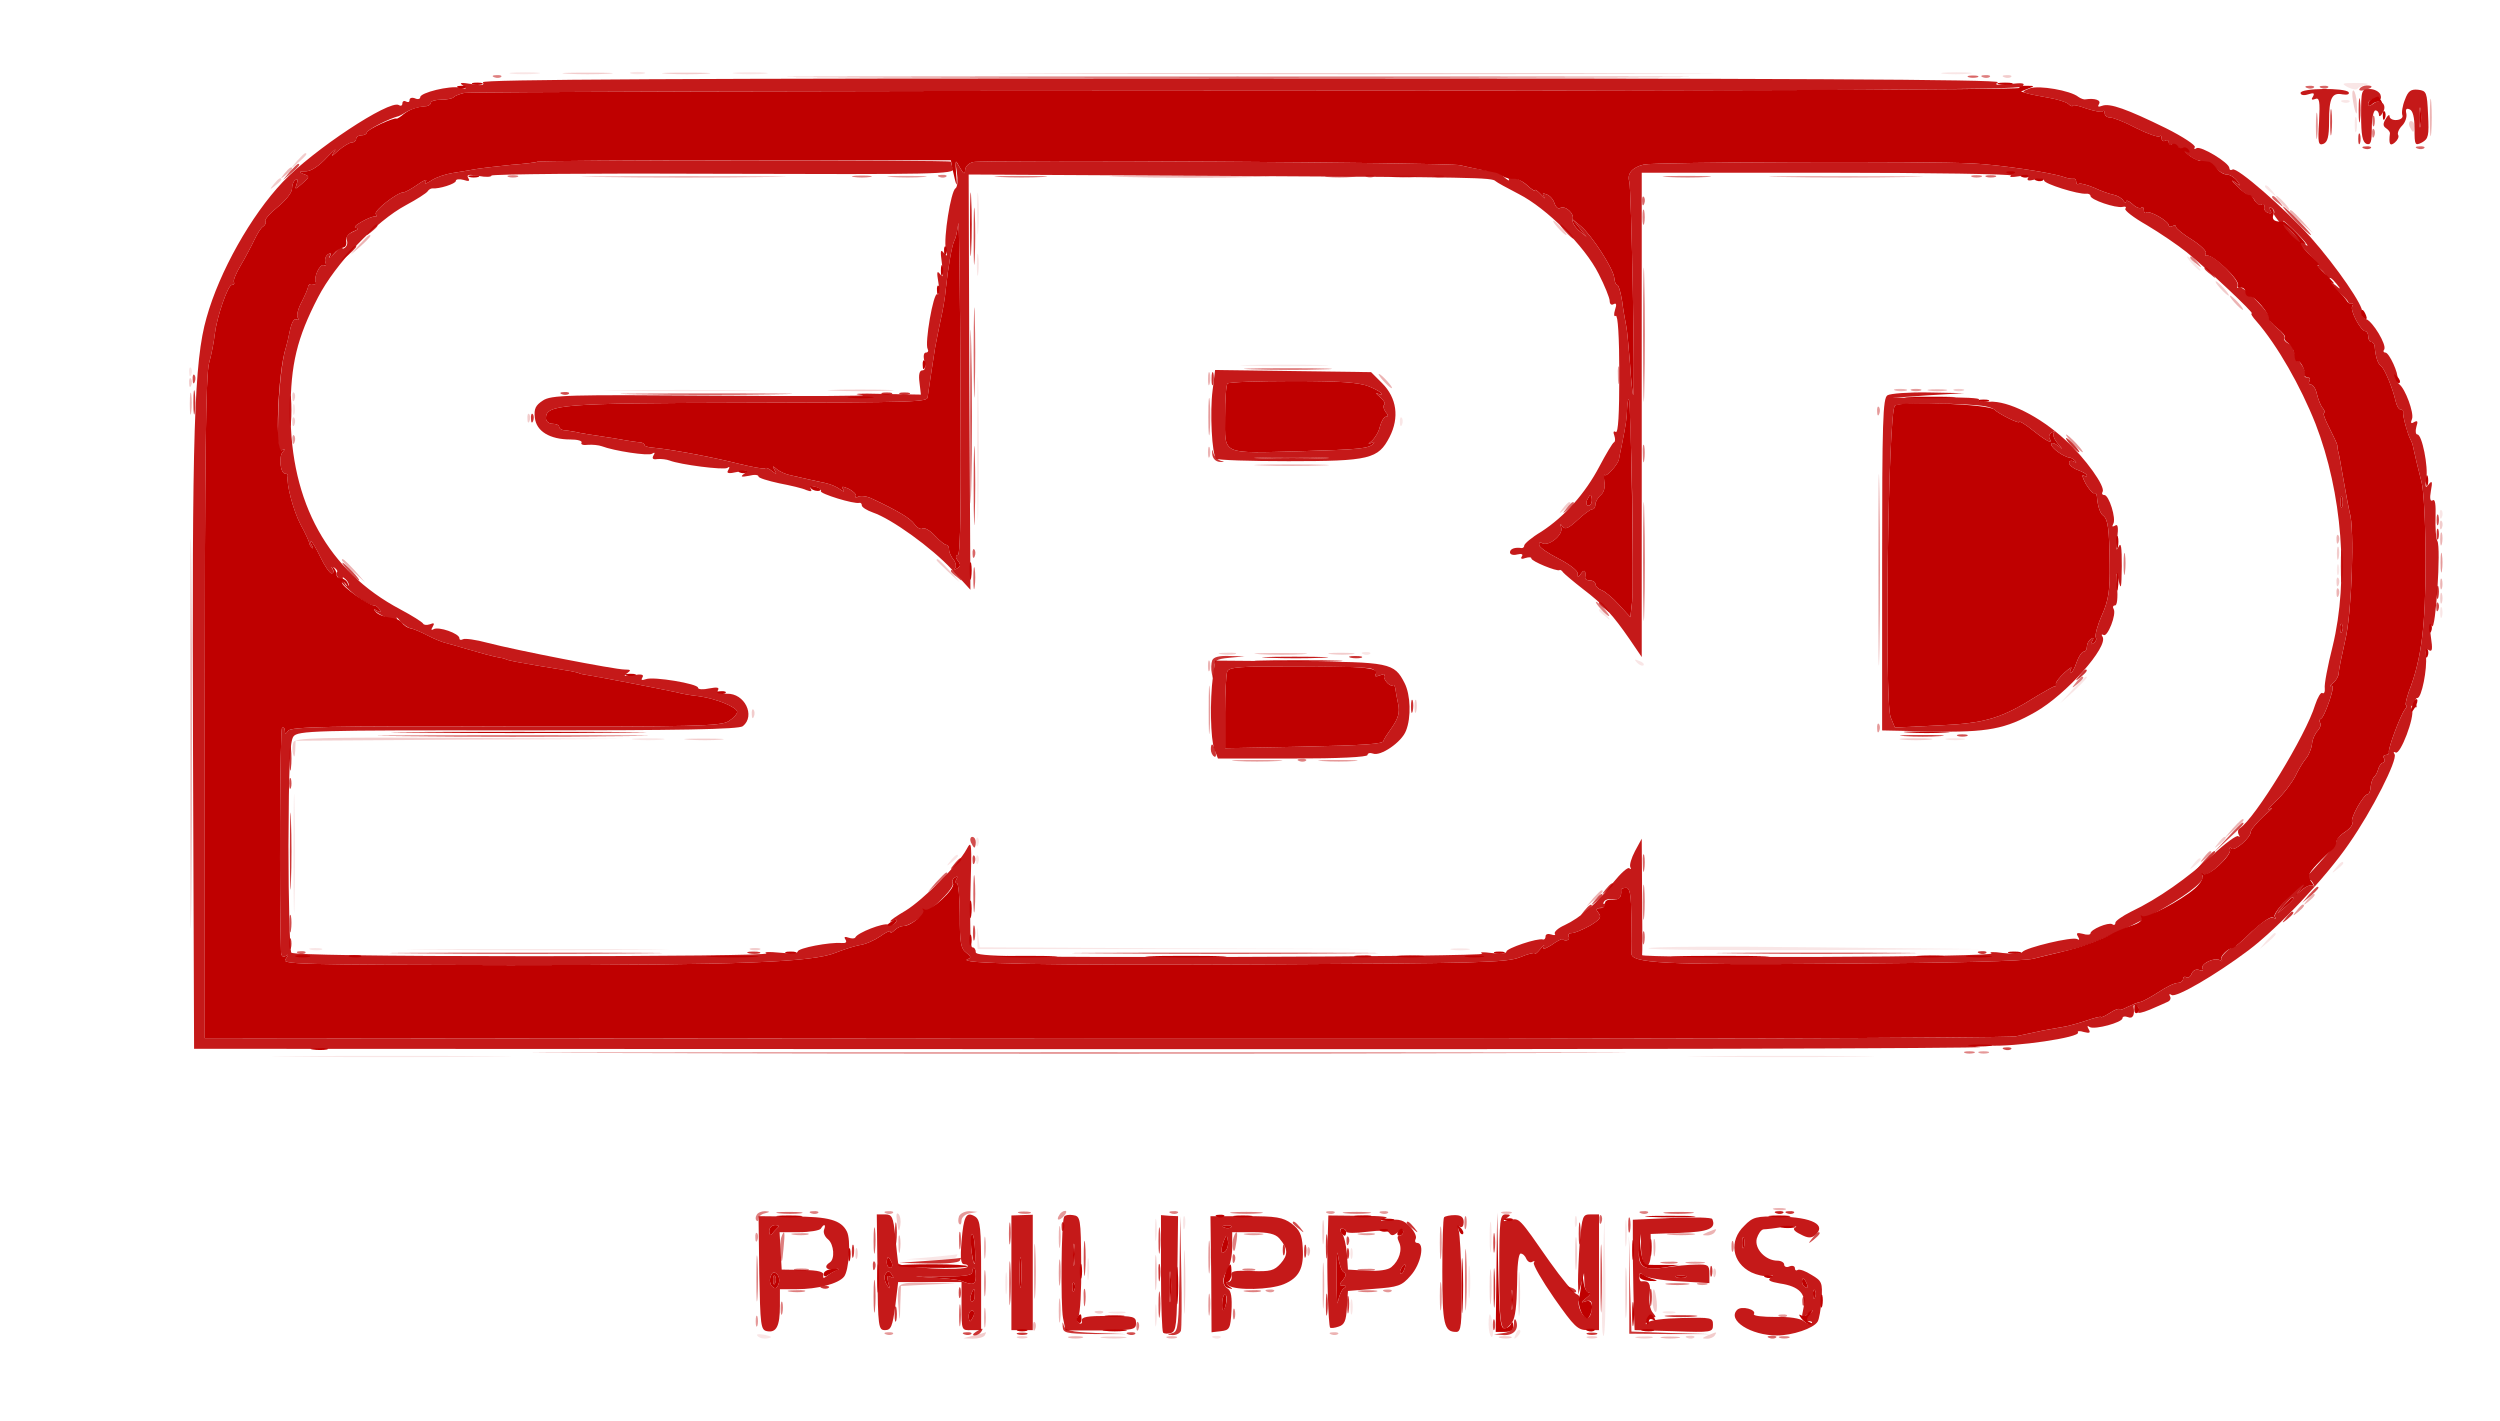 <svg xmlns="http://www.w3.org/2000/svg" version="1.0" viewBox="0 0 702 399"><path fill="#BF0000" fill-opacity=".1" d="M143.7 20.7c1.8.2 5 .2 7 0 2.1-.2.7-.4-3.2-.4-3.8 0-5.5.2-3.8.4m33.6 0c.9.2 2.5.2 3.5 0 .9-.3.1-.5-1.8-.5s-2.7.2-1.7.5m29.5 0c2.3.2 5.9.2 8 0 2-.2.1-.4-4.3-.4s-6.1.2-3.7.4m338.9 0c1.8.2 5 .2 7 0 2.1-.2.7-.4-3.2-.4-3.8 0-5.5.2-3.8.4m113.6 3.8c1.2.6 2.4.8 2.7.4s1.4-.9 2.5-1.1c1.1-.3-.1-.5-2.7-.5-4.3 0-4.5.1-2.5 1.2m-1.5 4.2c.7.3 1.6.2 1.9-.1.4-.3-.2-.6-1.3-.5-1.1 0-1.4.3-.6.6m3.4 6.3c0 1.9.2 2.7.5 1.7.2-.9.2-2.5 0-3.5-.3-.9-.5-.1-.5 1.8M274.4 60c0 5.2.1 7.4.3 4.7.2-2.6.2-6.8 0-9.5-.2-2.6-.3-.4-.3 4.8M636 52.4c0 .2.8 1 1.8 1.7 1.5 1.3 1.6 1.2.3-.4s-2.1-2.1-2.1-1.3M274.3 74.5c0 2.7.2 3.8.4 2.2.2-1.5.2-3.7 0-5-.2-1.2-.4 0-.4 2.8m341.2-.5c1 1.1 2 2 2.3 2s-.3-.9-1.3-2-2-2-2.3-2 .3.9 1.3 2m-341.1 52c0 17.9.2 25.2.3 16.2.2-8.9.2-23.5 0-32.5-.1-8.9-.3-1.6-.3 16.3m76.4-23.3c5.7.2 14.7.2 20 0 5.3-.1.7-.3-10.3-.3s-15.4.2-9.7.3m-297.7 1.9c0 1.1.3 1.4.6.6.3-.7.2-1.6-.1-1.9-.3-.4-.6.2-.5 1.3m120.7 5.1c10.1.2 26.3.2 36 0 9.7-.1 1.5-.2-18.3-.2s-27.8.1-17.7.2M82.2 115c0 1.4.2 1.9.5 1.2.2-.6.2-1.8 0-2.5-.3-.6-.5-.1-.5 1.3m310.9 3.6c0 1.1.3 1.4.6.6.3-.7.2-1.6-.1-1.9-.3-.4-.6.2-.5 1.3m292 26c0 1.1.3 1.4.6.6.3-.7.2-1.6-.1-1.9-.3-.4-.6.2-.5 1.3M656.2 160c0 1.4.2 1.9.5 1.2.2-.6.2-1.8 0-2.5-.3-.6-.5-.1-.5 1.3m29 12c0 1.4.2 1.9.5 1.2.2-.6.2-1.8 0-2.5-.3-.6-.5-.1-.5 1.3m-236.2-.6c0 .2.8 1 1.8 1.7 1.5 1.3 1.6 1.2.3-.4s-2.1-2.1-2.1-1.3m-66.2 12.3c.7.3 1.6.2 1.9-.1.4-.3-.2-.6-1.3-.5-1.1 0-1.4.3-.6.6m76.9 2.4c.7.7 1.5 1 1.8.7s-.2-.9-1.2-1.2c-1.4-.6-1.5-.5-.6.5m122.2 7.6-3.4 3.8 3.8-3.4c3.4-3.3 4.2-4.1 3.4-4.1-.2 0-1.9 1.7-3.8 3.7m-403.6 14c2 .2 5.4.2 7.5 0 2-.2.3-.4-3.8-.4s-5.8.2-3.7.4m368.5 0c1.2.2 3.2.2 4.5 0 1.2-.2.2-.4-2.3-.4s-3.5.2-2.2.4M82.4 239.5c0 14.8.2 21.1.3 13.8.2-7.2.2-19.4 0-27-.1-7.6-.3-1.7-.3 13.2m191.7-2.9c0 1.1.3 1.4.6.6.3-.7.2-1.6-.1-1.9-.3-.4-.6.2-.5 1.3m-7.2 5.1c-1.3 1.6-1.2 1.7.4.4.9-.7 1.7-1.5 1.7-1.7 0-.8-.8-.3-2.1 1.3m7.2-.1c0 1.1.3 1.4.6.6.3-.7.2-1.6-.1-1.9-.3-.4-.6.2-.5 1.3m341.8 1.1c-1.3 1.6-1.2 1.7.4.4s2.1-2.1 1.3-2.1c-.2 0-1 .8-1.7 1.7m40 1c-1.3 1.6-1.2 1.7.4.4.9-.7 1.7-1.5 1.7-1.7 0-.8-.8-.3-2.1 1.3M274.4 263l.1 3.5h113l-56.2-.2-56.2-.3-.4-3.3c-.4-3.2-.4-3.2-.3.3m362 1.2-1.9 2.3 2.3-1.9c2.1-1.8 2.7-2.6 1.9-2.6-.2 0-1.2 1-2.3 2.2m-173.5 2.1c.4.4 21.6.6 47.2.5l46.4-.3-47.2-.5c-26-.3-46.9-.2-46.4.3m-375.6.4c.9.2 2.3.2 3 0 .6-.3-.1-.5-1.8-.5-1.6 0-2.2.2-1.2.5m33.9 0c16.4.2 43.2.2 59.5 0 16.4-.1 3-.2-29.7-.2s-46.1.1-29.8.2m286.6 0c1.2.2 3.2.2 4.5 0 1.2-.2.2-.4-2.3-.4s-3.5.2-2.2.4m-325.1 30c15 .2 39.6.2 54.5 0 15-.1 2.8-.2-27.2-.2s-42.2.1-27.3.2m396.1 0c11.6.2 30.8.2 42.5 0 11.6-.1 2.1-.2-21.3-.2s-32.9.1-21.2.2m-154.5 48.8c0 2.7.2 3.8.4 2.2.2-1.5.2-3.7 0-5-.2-1.2-.4 0-.4 2.8m7.9-2c0 1.6.2 2.2.5 1.2.2-.9.2-2.3 0-3-.3-.6-.5.1-.5 1.8m86.1 4c0 3.8.2 5.3.4 3.2.2-2 .2-5.2 0-7-.2-1.7-.4-.1-.4 3.8m23.9-4.5c0 1.4.2 1.9.5 1.2.2-.6.2-1.8 0-2.5-.3-.6-.5-.1-.5 1.3m14.1 3.5c0 3.3.2 4.5.4 2.7s.2-4.5 0-6-.4 0-.4 3.3m-6.3 12.2c-.3 9.5-.2 16.9.3 16.4.4-.4.6-8.1.5-17.2l-.3-16.4zm-70.8-6.7c0 1.4.2 1.9.5 1.2.2-.6.2-1.8 0-2.5-.3-.6-.5-.1-.5 1.3m-117.7 1-7 .6 6.7.2c3.7.1 7-.3 7.3-.8.3-.6.5-.9.3-.8s-3.4.4-7.3.8m43.8 3.5c0 2.7.2 3.8.4 2.2.2-1.5.2-3.7 0-5-.2-1.2-.4 0-.4 2.8m107 3.5c0 4.1.2 5.8.4 3.7.2-2 .2-5.4 0-7.5-.2-2-.4-.3-.4 3.8m-130 .5c0 2.7.2 3.8.4 2.2.2-1.5.2-3.7 0-5-.2-1.2-.4 0-.4 2.8m96.9 6.5c0 1.9.2 2.7.5 1.7.2-.9.2-2.5 0-3.5-.3-.9-.5-.1-.5 1.8m-54.9 2.5c0 2.7.2 3.8.4 2.2.2-1.5.2-3.7 0-5-.2-1.2-.4 0-.4 2.8m-12.5-.8c1.2.2 3 .2 4 0 .9-.3-.1-.5-2.3-.4-2.2 0-3 .2-1.7.4m155.5 0c.9.2 2.3.2 3 0 .6-.3-.1-.5-1.8-.5-1.6 0-2.2.2-1.2.5m-49.3 3.2c0 1.7.4 3.2.8 3.5.4.2.6-1.1.4-3-.5-4.2-1.2-4.5-1.2-.5m7.6 2.8c-.6 1.4-.5 1.5.5.6.7-.7 1-1.5.7-1.8s-.9.2-1.2 1.2m-212.8.5c.6.6 1.8.8 2.8.6 1.4-.3 1.2-.5-.9-1-1.9-.3-2.5-.2-1.9.4m128 .5c.7.3 1.6.2 1.9-.1.4-.3-.2-.6-1.3-.5-1.1 0-1.4.3-.6.6"/><path fill="#BF0000" fill-opacity=".2" d="M159.3 20.7c3.1.2 8.3.2 11.5 0 3.1-.2.5-.3-5.8-.3s-8.9.1-5.7.3m28 0c3.2.2 8.1.2 11 0s.3-.3-5.8-.3c-6 0-8.4.1-5.2.3m112 0c45 .2 118.4.2 163 0 44.7-.1 7.9-.2-81.8-.2-89.6 0-126.2.1-81.2.2m263.5 1c.7.3 1.6.2 1.9-.1.4-.3-.2-.6-1.3-.5-1.1 0-1.4.3-.6.6m97.9 6.5c.7 4.4 1.4 5 1.1.9-.1-1.8-.5-3.4-.9-3.7-.4-.2-.5 1.1-.2 2.8m15.9 7.3c.4.8.8 1.5 1 1.5s.4-.7.4-1.5-.4-1.5-1-1.5c-.5 0-.7.7-.4 1.5M83.4 45.2l-1.9 2.3 2.3-1.9c2.1-1.8 2.7-2.6 1.9-2.6-.2 0-1.2 1-2.3 2.2m-6.5 6.5c-1.3 1.6-1.2 1.7.4.4.9-.7 1.7-1.5 1.7-1.7 0-.8-.8-.3-2.1 1.3M640.5 57c1 1.1 2 2 2.3 2s-.3-.9-1.3-2-2-2-2.3-2 .3.9 1.3 2m-203 7c1 1.1 2 2 2.3 2s-.3-.9-1.3-2-2-2-2.3-2 .3.9 1.3 2m186 17c1 1.1 2 2 2.3 2s-.3-.9-1.3-2-2-2-2.3-2 .3.9 1.3 2M53.1 107.6c0 1.1.3 1.4.6.6.3-.7.2-1.6-.1-1.9-.3-.4-.6.2-.5 1.3m181.2 2.1c4.3.2 11 .2 15 0 4-.1.5-.3-7.8-.3-8.2 0-11.5.2-7.2.3m314.5 0c.6.2 1.8.2 2.5 0 .6-.3.1-.5-1.3-.5s-1.9.2-1.2.5m-466.7 1.9c0 1.1.3 1.4.6.6.3-.7.2-1.6-.1-1.9-.3-.4-.6.2-.5 1.3m66 6c0 1.1.3 1.4.6.6.3-.7.2-1.6-.1-1.9-.3-.4-.6.2-.5 1.3m-66 1c0 1.1.3 1.4.6.6.3-.7.2-1.6-.1-1.9-.3-.4-.6.2-.5 1.3m356.8 24.1c-1.3 1.6-1.2 1.7.4.4s2.1-2.1 1.3-2.1c-.2 0-1 .8-1.7 1.7m246.2 4.9c0 1.1.3 1.4.6.6.3-.7.2-1.6-.1-1.9-.3-.4-.6.2-.5 1.3m-28.9 7.9c0 1.6.2 2.2.5 1.2.2-.9.2-2.3 0-3-.3-.6-.5.1-.5 1.8M263 157.3c0 .2 1.5 1.6 3.3 3.3l3.2 2.9-2.9-3.3c-2.8-3-3.6-3.7-3.6-2.9m393.1 6.3c0 1.1.3 1.4.6.6.3-.7.2-1.6-.1-1.9-.3-.4-.6.2-.5 1.3m29.1 4.4c0 1.4.2 1.9.5 1.2.2-.6.2-1.8 0-2.5-.3-.6-.5-.1-.5 1.3m-342.4 15.7c1.2.2 3 .2 4 0 .9-.3-.1-.5-2.3-.4-2.2 0-3 .2-1.7.4m31 0c1.8.2 4.5.2 6 0s0-.4-3.3-.4-4.5.2-2.7.4m23.4 14.8c0 1.6.2 2.2.5 1.2.2-.9.2-2.3 0-3-.3-.6-.5.1-.5 1.8m-186.1 2.1c0 1.1.3 1.4.6.6.3-.7.2-1.6-.1-1.9-.3-.4-.6.2-.5 1.3m-128.7 7.8c-.3.8-.4 2.3-.1 3.3q.45 1.8.6-.9l.1-2.8 46.3-.3 46.2-.2-46.3-.3c-39.5-.2-46.3 0-46.8 1.2m110.9-.7c2.6.2 6.7.2 9 0s.2-.3-4.8-.3c-4.9 0-6.8.1-4.2.3m341 0c2 .2 5.4.2 7.5 0 2-.2.3-.4-3.8-.4s-5.8.2-3.7.4m88.6 29c-1.3 1.6-1.2 1.7.4.4s2.1-2.1 1.3-2.1c-.2 0-1 .8-1.7 1.7m-412.1 30c.6.2 1.8.2 2.5 0 .6-.3.1-.5-1.3-.5s-1.9.2-1.2.5m41.1 76.5c.4 2.8.6 2.9.9.9.2-1.3 0-2.7-.5-3.2-.6-.6-.7.3-.4 2.3m119.4 2.8c0 3 .2 4.3.4 2.7.2-1.5.2-3.9 0-5.5-.2-1.5-.4-.2-.4 2.8m71 6c0 4.1.2 5.8.4 3.7.2-2 .2-5.4 0-7.5-.2-2-.4-.3-.4 3.8m-109.9 8c0 8 .2 11.2.3 7.2.2-3.9.2-10.5 0-14.5-.1-3.9-.3-.7-.3 7.3m-92.2-8c0 1.4.2 1.9.5 1.2.2-.6.2-1.8 0-2.5-.3-.6-.5-.1-.5 1.3m84.1 5.5c0 4.4.2 6.1.4 3.7.2-2.3.2-5.9 0-8-.2-2-.4-.1-.4 4.3m132.1 5.5c0 6.3.1 8.9.3 5.7.2-3.1.2-8.3 0-11.5-.2-3.1-.3-.5-.3 5.8m-38.1-1.5c0 4.4.2 6.1.4 3.7.2-2.3.2-5.9 0-8-.2-2-.4-.1-.4 4.3m8.1 2c0 5.5.1 7.6.3 4.7s.2-7.4 0-10-.3-.2-.3 5.3m54.7-5.9c0 1.1.3 1.4.6.6.3-.7.2-1.6-.1-1.9-.3-.4-.6.2-.5 1.3m-17.1 7.3c0 1.7.4 3.2.8 3.5.4.2.6-1.1.4-3-.5-4.2-1.2-4.5-1.2-.5m-156.2 3.8c.7.3 1.6.2 1.9-.1.4-.3-.2-.6-1.3-.5-1.1 0-1.4.3-.6.6m-34.3 6.3-3 .8 2.7.1c1.5 0 3-.4 3.3-.9.3-.6.5-.9.3-.9-.2.1-1.6.5-3.3.9m206 0c-1.6.7-1.7.9-.3.9.9.1 2-.4 2.3-.9.7-1.1.7-1.1-2 0m-193.7.7c.6.2 1.8.2 2.5 0 .6-.3.1-.5-1.3-.5s-1.9.2-1.2.5m24 0c1.8.2 4.5.2 6 0s0-.4-3.3-.4-4.5.2-2.7.4m111.5 0c.9.2 2.3.2 3 0 .6-.3-.1-.5-1.8-.5-1.6 0-2.2.2-1.2.5m24.5 0c.6.2 1.8.2 2.5 0 .6-.3.1-.5-1.3-.5s-1.9.2-1.2.5m14 0c1.2.2 3 .2 4 0 .9-.3-.1-.5-2.3-.4-2.2 0-3 .2-1.7.4m14 0c.7.3 1.6.2 1.9-.1.4-.3-.2-.6-1.3-.5-1.1 0-1.4.3-.6.6"/><path fill="#BF0000" fill-opacity=".3" d="M682.3 33c0 4.7.2 6.6.4 4.2.2-2.3.2-6.1 0-8.5-.2-2.3-.4-.4-.4 4.3M79.9 48.7c-1.3 1.6-1.2 1.7.4.4.9-.7 1.7-1.5 1.7-1.7 0-.8-.8-.3-2.1 1.3M643 59.3c0 .2 1.5 1.6 3.3 3.3l3.2 2.9-2.9-3.3c-2.8-3-3.6-3.7-3.6-2.9m-542.1 9.4-2.4 2.8 2.8-2.4c2.5-2.3 3.2-3.1 2.4-3.1-.2 0-1.4 1.2-2.8 2.7M627.5 85c1 1.1 2 2 2.3 2s-.3-.9-1.3-2-2-2-2.3-2 .3.9 1.3 2m-288.3 21.5c0 1.6.2 2.2.5 1.2.2-.9.2-2.3 0-3-.3-.6-.5.1-.5 1.8m49.3.5c1 1.1 2 2 2.3 2s-.3-.9-1.3-2-2-2-2.3-2 .3.9 1.3 2m-335.2 6.5c0 2.7.2 3.8.4 2.2.2-1.5.2-3.7 0-5-.2-1.2-.4 0-.4 2.8m479-3.8c.9.2 2.3.2 3 0 .6-.3-.1-.5-1.8-.5-1.6 0-2.2.2-1.2.5m9.5 0c1.2.2 3.2.2 4.5 0 1.2-.2.2-.4-2.3-.4s-3.5.2-2.2.4M339.2 127c0 1.4.2 1.9.5 1.2.2-.6.2-1.8 0-2.5-.3-.6-.5-.1-.5 1.3m15.1 3.7c4.8.2 12.5.2 17 0 4.5-.1.6-.3-8.8-.3-9.3 0-13 .2-8.2.3m330.9 20.8c0 1.6.2 2.2.5 1.2.2-.9.2-2.3 0-3-.3-.6-.5.1-.5 1.8m-29.1.1c0 1.1.3 1.4.6.6.3-.7.2-1.6-.1-1.9-.3-.4-.6.2-.5 1.3M96 157.3c0 .2 1.5 1.6 3.3 3.3l3.2 2.9-2.9-3.3c-2.8-3-3.6-3.7-3.6-2.9m589.2 6.7c0 1.4.2 1.9.5 1.2.2-.6.2-1.8 0-2.5-.3-.6-.5-.1-.5 1.3m-29.1 2.6c0 1.1.3 1.4.6.6.3-.7.2-1.6-.1-1.9-.3-.4-.6.2-.5 1.3m-302.3 17.1c3.4.2 8.8.2 12 0 3.1-.2.3-.3-6.3-.3s-9.2.1-5.7.3m-14.6 3.3c0 1.4.2 1.9.5 1.2.2-.6.2-1.8 0-2.5-.3-.6-.5-.1-.5 1.3m287.7 45.7-2.4 2.8 2.8-2.4c1.5-1.4 2.7-2.6 2.7-2.8 0-.8-.8-.1-3.1 2.4m-179.5 19.5-1.9 2.3 2.3-1.9c2.1-1.8 2.7-2.6 1.9-2.6-.2 0-1.2 1-2.3 2.2m200.5.5c-1.3 1.6-1.2 1.7.4.4s2.1-2.1 1.3-2.1c-.2 0-1 .8-1.7 1.7m-149.6 87c.9.2 2.3.2 3 0 .6-.3-.1-.5-1.8-.5-1.6 0-2.2.2-1.2.5m-76.5 1c.6.2 1.8.2 2.5 0 .6-.3.1-.5-1.3-.5s-1.9.2-1.2.5m-124.5 6.8c0 2.7.2 3.8.4 2.2.2-1.5.2-3.7 0-5-.2-1.2-.4 0-.4 2.8m182.2-1.5c-1.6.7-1.7.9-.3.9.9.1 2-.4 2.3-.9.7-1.1.7-1.1-2 0m-227.2 3.5c0 2.2.2 3 .4 1.7.2-1.2.2-3 0-4-.3-.9-.5.1-.4 2.3m24 1c0 2.7.2 3.8.4 2.2.2-1.5.2-3.7 0-5-.2-1.2-.4 0-.4 2.8m188 0c0 2.2.2 3 .4 1.7.2-1.2.2-3 0-4-.3-.9-.5.1-.4 2.3m-97.2 1.1c0 1.1.3 1.4.6.6.3-.7.2-1.6-.1-1.9-.3-.4-.6.2-.5 1.3m4.3 9.4c0 5.8.1 8.1.3 5.2.2-2.8.2-7.6 0-10.5-.2-2.8-.3-.5-.3 5.3m-119 .4c-.3.7-.4 3.3-.1 5.7.3 4.4.4 4.4.5-.8l.2-5.2 7.8-.4 7.7-.3-7.8-.2c-5.8-.2-7.9.1-8.3 1.2m44.9 6.6c0 3 .2 4.3.4 2.7.2-1.5.2-3.9 0-5.5-.2-1.5-.4-.2-.4 2.8m-21 2c0 2.5.2 3.5.4 2.2.2-1.2.2-3.2 0-4.5-.2-1.2-.4-.2-.4 2.3m13.8 2.6c0 1.1.3 1.4.6.6.3-.7.2-1.6-.1-1.9-.3-.4-.6.2-.5 1.3m83.7 2.1c.7.3 1.6.2 1.9-.1.4-.3-.2-.6-1.3-.5-1.1 0-1.4.3-.6.6m-73.5 1c.9.2 2.5.2 3.5 0 .9-.3.1-.5-1.8-.5s-2.7.2-1.7.5m27.5 0c.6.2 1.8.2 2.5 0 .6-.3.1-.5-1.3-.5s-1.9.2-1.2.5m139 0c1.2.2 3.2.2 4.5 0 1.2-.2.2-.4-2.3-.4s-3.5.2-2.2.4"/><path fill="#BF0000" fill-opacity=".4" d="M650.3 35.5c0 3.3.2 4.5.4 2.7s.2-4.5 0-6-.4 0-.4 3.3M168.8 49.7c12.7.2 33.7.2 46.5 0 12.7-.1 2.3-.2-23.3-.2s-36 .1-23.2.2m81.5 0c2.6.2 6.7.2 9 0s.2-.3-4.8-.3c-4.9 0-6.8.1-4.2.3m65.5 0c10 .2 26.4.2 36.5 0 10-.1 1.8-.2-18.3-.2s-28.3.1-18.2.2m68 0c.7.3 1.6.2 1.9-.1.4-.3-.2-.6-1.3-.5-1.1 0-1.4.3-.6.6m7 0c1.7.2 4.7.2 6.5 0 1.7-.2.3-.4-3.3-.4s-5 .2-3.2.4m12 0c.6.2 1.8.2 2.5 0 .6-.3.1-.5-1.3-.5s-1.9.2-1.2.5m97.9 0c9.4.2 25.2.2 35 0 9.8-.1 2.1-.2-17.2-.2-19.2-.1-27.3.1-17.8.2m-46.4 55.8c0 2.2.2 3 .4 1.7.2-1.2.2-3 0-4-.3-.9-.5.1-.4 2.3m-115 11.5c0 4.7.2 6.6.4 4.2.2-2.3.2-6.1 0-8.5-.2-2.3-.4-.4-.4 4.3m197.5-7.3c.6.2 1.8.2 2.5 0 .6-.3.1-.5-1.3-.5s-1.9.2-1.2.5m-9.7 5.9c0 1.1.3 1.4.6.6.3-.7.2-1.6-.1-1.9-.3-.4-.6.2-.5 1.3M53.5 206c0 48.7.1 68.6.2 44.3.2-24.4.2-64.2 0-88.5-.1-24.4-.2-4.5-.2 44.2m28.6-82.4c0 1.1.3 1.4.6.6.3-.7.2-1.6-.1-1.9-.3-.4-.6.2-.5 1.3m499.9.9c1.3 1.4 2.6 2.5 2.8 2.5.3 0-.5-1.1-1.8-2.5s-2.6-2.5-2.8-2.5c-.3 0 .5 1.1 1.8 2.5M685.3 158c0 2.5.2 3.5.4 2.2.2-1.2.2-3.2 0-4.5-.2-1.2-.4-.2-.4 2.3m-345.9 41.5c0 6 .1 8.4.3 5.2s.2-8.1 0-11-.3-.3-.3 5.8m187.7 5.1c0 1.1.3 1.4.6.6.3-.7.2-1.6-.1-1.9-.3-.4-.6.2-.5 1.3m-179.8 9.1c3.1.2 8.3.2 11.5 0 3.1-.2.5-.3-5.8-.3s-8.9.1-5.7.3m24 0c2.6.2 6.7.2 9 0s.2-.3-4.8-.3c-4.9 0-6.8.1-4.2.3m247.6 27c-1.3 1.6-1.2 1.7.4.4s2.1-2.1 1.3-2.1c-.2 0-1 .8-1.7 1.7m26 15c-1.3 1.6-1.2 1.7.4.4s2.1-2.1 1.3-2.1c-.2 0-1 .8-1.7 1.7m-89.1 40c.6.2 1.8.2 2.5 0 .6-.3.1-.5-1.3-.5s-1.9.2-1.2.5m-307 45c.7.3 1.6.2 1.9-.1.4-.3-.2-.6-1.3-.5-1.1 0-1.4.3-.6.6m20.5.8c-.3.9-.3 1.9.1 2.2.3.4.6-.1.6-1 0-.8 1-1.8 2.3-2l2.2-.4-2.3-.2c-1.2 0-2.5.6-2.9 1.4m28.2-.4c-1.1 1.6-.1 1.9 1.3.3.7-.8.8-1.4.3-1.4s-1.3.5-1.6 1.1m75.3-.4c.7.3 1.6.2 1.9-.1.4-.3-.2-.6-1.3-.5-1.1 0-1.4.3-.6.6m15 0c.7.3 1.6.2 1.9-.1.4-.3-.2-.6-1.3-.5-1.1 0-1.4.3-.6.6m16.5 8.3c0 4.1.2 5.8.4 3.7.2-2 .2-5.4 0-7.5-.2-2-.4-.3-.4 3.8m-113.9 8c0 6.9.1 9.7.3 6.2.2-3.4.2-9 0-12.5-.2-3.4-.3-.6-.3 6.3m-78.3-9.4c0 1.1.3 1.4.6.6.3-.7.2-1.6-.1-1.9-.3-.4-.6.2-.5 1.3m10.7-.9c1.2.2 3 .2 4 0 .9-.3-.1-.5-2.3-.4-2.2 0-3 .2-1.7.4m116.5 6.3c0 4.1.2 5.8.4 3.7.2-2 .2-5.4 0-7.5-.2-2-.4-.3-.4 3.8m10.5-6.3c1.2.2 3.2.2 4.5 0 1.2-.2.2-.4-2.3-.4s-3.5.2-2.2.4m32 0c1.2.2 3 .2 4 0 .9-.3-.1-.5-2.3-.4-2.2 0-3 .2-1.7.4m87 0c1.7.2 4.7.2 6.5 0 1.7-.2.3-.4-3.3-.4s-5 .2-3.2.4m-171.5 10.8c0 3.3.2 4.5.4 2.7s.2-4.5 0-6-.4 0-.4 3.3m176.5-2.8c1.2.2 3.2.2 4.5 0 1.2-.2.2-.4-2.3-.4s-3.5.2-2.2.4m-197.5 5.8c0 3.3.2 4.5.4 2.7s.2-4.5 0-6-.4 0-.4 3.3m128 3.5c0 3.6.2 5 .4 3.2.2-1.7.2-4.7 0-6.5-.2-1.7-.4-.3-.4 3.3m72.5-3.3c.6.2 1.8.2 2.5 0 .6-.3.1-.5-1.3-.5s-1.9.2-1.2.5m-137.5 5.8c0 2.7.2 3.8.4 2.2.2-1.5.2-3.7 0-5-.2-1.2-.4 0-.4 2.8m16.5-3.8c.7.3 1.6.2 1.9-.1.4-.3-.2-.6-1.3-.5-1.1 0-1.4.3-.6.6m33 0c.7.3 1.6.2 1.9-.1.4-.3-.2-.6-1.3-.5-1.1 0-1.4.3-.6.6M212.2 371c0 1.4.2 1.9.5 1.2.2-.6.2-1.8 0-2.5-.3-.6-.5-.1-.5 1.3m287.6-1.3c.7.3 1.6.2 1.9-.1.4-.3-.2-.6-1.3-.5-1.1 0-1.4.3-.6.6m-251 5c.7.3 1.6.2 1.9-.1.4-.3-.2-.6-1.3-.5-1.1 0-1.4.3-.6.6"/><path fill="#BF0000" fill-opacity=".5" d="M138.8 21.7c.7.3 1.6.2 1.9-.1.4-.3-.2-.6-1.3-.5-1.1 0-1.4.3-.6.6m418 0c.7.3 1.6.2 1.9-.1.4-.3-.2-.6-1.3-.5-1.1 0-1.4.3-.6.6m109.3 15.9c0 1.1.3 1.4.6.6.3-.7.2-1.6-.1-1.9-.3-.4-.6.2-.5 1.3M142.8 49.7c.6.2 1.8.2 2.5 0 .6-.3.1-.5-1.3-.5s-1.9.2-1.2.5m97 0c1.2.2 3.2.2 4.5 0 1.2-.2.2-.4-2.3-.4s-3.5.2-2.2.4m24 0c.7.3 1.6.2 1.9-.1.4-.3-.2-.6-1.3-.5-1.1 0-1.4.3-.6.6m17 0c3.4.2 8.8.2 12 0 3.1-.2.3-.3-6.3-.3s-9.2.1-5.7.3m91.9 0c1.8.2 5 .2 7 0 2.1-.2.7-.4-3.2-.4-3.8 0-5.5.2-3.8.4m95.6 0c3.2.2 8.1.2 11 0s.3-.3-5.8-.3c-6 0-8.4.1-5.2.3m85.5 0c.6.2 1.8.2 2.5 0 .6-.3.1-.5-1.3-.5s-1.9.2-1.2.5M461.2 61c0 1.9.2 2.7.5 1.7.2-.9.2-2.5 0-3.5-.3-.9-.5-.1-.5 1.8M615 72.4c0 .2.8 1 1.8 1.7 1.5 1.3 1.6 1.2.3-.4s-2.1-2.1-2.1-1.3M527.5 160c0 23.9.1 33.7.2 21.8.2-12 .2-31.6 0-43.6-.1-11.9-.2-2.1-.2 21.8m-66.2-32.5c0 2.2.2 3 .4 1.7.2-1.2.2-3 0-4-.3-.9-.5.1-.4 2.3m135 31c0 2.7.2 3.8.4 2.2.2-1.5.2-3.7 0-5-.2-1.2-.4 0-.4 2.8M449.5 171c1 1.1 2 2 2.3 2s-.3-.9-1.3-2-2-2-2.3-2 .3.9 1.3 2m133.4 20.7c-1.3 1.6-1.2 1.7.4.4s2.1-2.1 1.3-2.1c-.2 0-1 .8-1.7 1.7m-218.1 22c.7.3 1.6.2 1.9-.1.4-.3-.2-.6-1.3-.5-1.1 0-1.4.3-.6.6m96.5 39.8c0 4.4.2 6.1.4 3.7.2-2.3.2-5.9 0-8-.2-2-.4-.1-.4 4.3m90.5 42.2c.6.2 1.8.2 2.5 0 .6-.3.1-.5-1.3-.5s-1.9.2-1.2.5m-339.3 45.4c-.4.6-.4 1.3-.1 1.6.3.4.6.1.6-.5s.8-1.3 1.8-1.5c1.5-.4 1.5-.5 0-.6-.9 0-2 .4-2.3 1m15.3-.4c.7.3 1.6.2 1.9-.1.4-.3-.2-.6-1.3-.5-1.1 0-1.4.3-.6.6m58.5 0c.9.2 2.3.2 3 0 .6-.3-.1-.5-1.8-.5-1.6 0-2.2.2-1.2.5m42.5 0c.7.3 1.6.2 1.9-.1.4-.3-.2-.6-1.3-.5-1.1 0-1.4.3-.6.6m17.5 0c2 .2 5.4.2 7.5 0 2-.2.3-.4-3.8-.4s-5.8.2-3.7.4m31.5 0c1.7.2 4.7.2 6.5 0 1.7-.2.3-.4-3.3-.4s-5 .2-3.2.4m83 0c.7.3 1.6.2 1.9-.1.4-.3-.2-.6-1.3-.5-1.1 0-1.4.3-.6.6m-49.6 2.8c0 1.6.2 2.2.5 1.2.2-.9.2-2.3 0-3-.3-.6-.5.1-.5 1.8m-191.8 3.9c-.3.8-.4 2.9-.2 4.8.3 2.9.4 2.7.8-1.5.5-4.8.3-5.8-.6-3.3m127 0c-.3.8-.4 2.3-.2 3.3q.45 1.65.9-1.5c.6-3.4.2-4.2-.7-1.8m139.8 2.6c0 1.4.2 1.9.5 1.2.2-.6.2-1.8 0-2.5-.3-.6-.5-.1-.5 1.3m-273.8 9c0 5.8.1 8.1.3 5.2.2-2.8.2-7.6 0-10.5-.2-2.8-.3-.5-.3 5.3m254.4-4.3c1.2.2 3 .2 4 0 .9-.3-.1-.5-2.3-.4-2.2 0-3 .2-1.7.4m-243.5 2c.9.2 2.5.2 3.5 0 .9-.3.1-.5-1.8-.5s-2.7.2-1.7.5m126 0c.9.2 2.3.2 3 0 .6-.3-.1-.5-1.8-.5-1.6 0-2.2.2-1.2.5m32.5 0c1.2.2 3 .2 4 0 .9-.3-.1-.5-2.3-.4-2.2 0-3 .2-1.7.4m86.5 4c1.5.2 3.9.2 5.5 0 1.5-.2.2-.4-2.8-.4s-4.3.2-2.7.4m-246.5 2c1.2.2 3 .2 4 0 .9-.3-.1-.5-2.3-.4-2.2 0-3 .2-1.7.4m128 0c1.2.2 3 .2 4 0 .9-.3-.1-.5-2.3-.4-2.2 0-3 .2-1.7.4m32 0c1.2.2 3.2.2 4.5 0 1.2-.2.2-.4-2.3-.4s-3.5.2-2.2.4m-162.6 4.8c0 1.6.2 2.2.5 1.2.2-.9.2-2.3 0-3-.3-.6-.5.1-.5 1.8m127 1.5c0 1.4.2 1.9.5 1.2.2-.6.2-1.8 0-2.5-.3-.6-.5-.1-.5 1.3m-27.1 3.6c0 1.1.3 1.4.6.6.3-.7.2-1.6-.1-1.9-.3-.4-.6.2-.5 1.3m180.7 3.1c.6.2 1.8.2 2.5 0 .6-.3.1-.5-1.3-.5s-1.9.2-1.2.5"/><path fill="#BF0000" fill-opacity=".6" d="M552.8 21.7c.6.2 1.8.2 2.5 0 .6-.3.1-.5-1.3-.5s-1.9.2-1.2.5m95 3c.7.3 1.6.2 1.9-.1.4-.3-.2-.6-1.3-.5-1.1 0-1.4.3-.6.6m4 0c.7.3 1.6.2 1.9-.1.4-.3-.2-.6-1.3-.5-1.1 0-1.4.3-.6.6m14.4 9.3c0 1.4.2 1.9.5 1.2.2-.6.2-1.8 0-2.5-.3-.6-.5-.1-.5 1.3m12.6 7.7c.7.3 1.6.2 1.9-.1.4-.3-.2-.6-1.3-.5-1.1 0-1.4.3-.6.6m-121 8c.6.2 1.8.2 2.5 0 .6-.3.1-.5-1.3-.5s-1.9.2-1.2.5m-96.7 6.9c0 1.1.3 1.4.6.6.3-.7.2-1.6-.1-1.9-.3-.4-.6.2-.5 1.3M638 55.4c0 .2.8 1 1.8 1.7 1.5 1.3 1.6 1.2.3-.4s-2.1-2.1-2.1-1.3M461.4 94c0 16.8.2 23.6.3 15.2.2-8.3.2-22.1 0-30.5-.1-8.3-.3-1.5-.3 15.3m-188 5c0 11.3.2 15.9.3 10.2.2-5.6.2-14.8 0-20.5-.1-5.6-.3-1-.3 10.3m78.4 4.7c5.7.2 14.7.2 20 0 5.3-.1.7-.3-10.3-.3s-15.4.2-9.7.3m109.6 53.8c0 14.8.2 21.1.3 13.8.2-7.2.2-19.4 0-27-.1-7.6-.3-1.7-.3 13.2m-21.5-14.8c-1.3 1.6-1.2 1.7.4.4s2.1-2.1 1.3-2.1c-.2 0-1 .8-1.7 1.7m-166.8 12.9c0 1.1.3 1.4.6.6.3-.7.2-1.6-.1-1.9-.3-.4-.6.2-.5 1.3m.2 6.9c0 2.7.2 3.8.4 2.2.2-1.5.2-3.7 0-5-.2-1.2-.4 0-.4 2.8m188 80c0 2.2.2 3 .4 1.7.2-1.2.2-3 0-4-.3-.9-.5.1-.4 2.3m-188 8.5c0 4.7.2 6.6.4 4.2.2-2.3.2-6.1 0-8.5-.2-2.3-.4-.4-.4 4.3m-10.4-3.3-2.4 2.8 2.8-2.4c2.5-2.3 3.2-3.1 2.4-3.1-.2 0-1.4 1.2-2.8 2.7m198.3 15.8c0 1.6.2 2.2.5 1.2.2-.9.2-2.3 0-3-.3-.6-.5.1-.5 1.8m-377.4 4.2c.7.3 1.6.2 1.9-.1.4-.3-.2-.6-1.3-.5-1.1 0-1.4.3-.6.6m95 28c68.3.2 180.1.2 248.5 0 68.3-.1 12.4-.2-124.3-.2s-192.6.1-124.2.2m40 45c1.8.2 4.5.2 6 0s0-.4-3.3-.4-4.5.2-2.7.4m248.9 0c1.8.2 5 .2 7 0 2.1-.2.7-.4-3.2-.4-3.8 0-5.5.2-3.8.4m-18.6 1.9c0 1.1.3 1.4.6.6.3-.7.2-1.6-.1-1.9-.3-.4-.6.2-.5 1.3m-165.8 3.9c0 2.7.2 3.8.4 2.2.2-1.5.2-3.7 0-5-.2-1.2-.4 0-.4 2.8m-38 2c0 3.3.2 4.5.4 2.7s.2-4.5 0-6-.4 0-.4 3.3m24 0c0 2.2.2 3 .4 1.7.2-1.2.2-3 0-4-.3-.9-.5.1-.4 2.3m142.1 11c0 7.7.2 10.7.3 6.7.2-4 .2-10.3 0-14s-.3-.4-.3 7.3m-65.3-5.9c0 1.1.3 1.4.6.6.3-.7.2-1.6-.1-1.9-.3-.4-.6.2-.5 1.3M245.3 364c0 4.1.2 5.8.4 3.7.2-2 .2-5.4 0-7.5-.2-2-.4-.3-.4 3.8m59 .5c0 2.2.2 3 .4 1.7.2-1.2.2-3 0-4-.3-.9-.5.1-.4 2.3m-35 5c0 2.7.2 3.8.4 2.2.2-1.5.2-3.7 0-5-.2-1.2-.4 0-.4 2.8m227.5 6.2c.7.3 1.6.2 1.9-.1.4-.3-.2-.6-1.3-.5-1.1 0-1.4.3-.6.6"/><path fill="#BF0000" fill-opacity=".7" d="M245.3 21.7c56.6.2 148.8.2 205 0 56.2-.1 10-.2-102.8-.2-112.7 0-158.7.1-102.2.2m417.3 3.2c-.4.5.3.7 1.4.4 2.3-.6 2.6-1.3.6-1.3-.8 0-1.7.4-2 .9m-8.3 9.6c0 3.3.2 4.5.4 2.7s.2-4.5 0-6-.4 0-.4 3.3m9.5 7.2c.7.3 1.6.2 1.9-.1.4-.3-.2-.6-1.3-.5-1.1 0-1.4.3-.6.6M81.4 48.2l-1.9 2.3 2.3-1.9c2.1-1.8 2.7-2.6 1.9-2.6-.2 0-1.2 1-2.3 2.2m192 18.3c0 7.1.1 9.9.3 6.2s.2-9.6 0-13-.3-.4-.3 6.8M644.5 62c2.1 2.2 4.1 4 4.4 4s-1.3-1.8-3.4-4-4.1-4-4.4-4 1.3 1.8 3.4 4m-205 3c1 1.1 2 2 2.3 2s-.3-.9-1.3-2-2-2-2.3-2 .3.9 1.3 2M54.1 106.6c0 1.1.3 1.4.6.6.3-.7.2-1.6-.1-1.9-.3-.4-.6.2-.5 1.3m103.7 4.1c.7.3 1.6.2 1.9-.1.4-.3-.2-.6-1.3-.5-1.1 0-1.4.3-.6.6m115.6 25.8c0 9.9.2 13.8.3 8.7.2-5.1.2-13.2 0-18-.1-4.8-.3-.6-.3 9.3m410.8 9.5c0 1.4.2 1.9.5 1.2.2-.6.2-1.8 0-2.5-.3-.6-.5-.1-.5 1.3M98 160.5c1.3 1.4 2.6 2.5 2.8 2.5.3 0-.5-1.1-1.8-2.5s-2.6-2.5-2.8-2.5c-.3 0 .5 1.1 1.8 2.5m169-.1c0 .2.8 1 1.8 1.7 1.5 1.3 1.6 1.2.3-.4s-2.1-2.1-2.1-1.3m417.1 10.2c0 1.1.3 1.4.6.6.3-.7.2-1.6-.1-1.9-.3-.4-.6.2-.5 1.3m-134.3 36.1c.6.2 1.8.2 2.5 0 .6-.3.1-.5-1.3-.5s-1.9.2-1.2.5M81.2 220c0 1.4.2 1.9.5 1.2.2-.6.2-1.8 0-2.5-.3-.6-.5-.1-.5 1.3m544.3 15.2-4 4.3 4.3-4c3.9-3.6 4.7-4.5 3.9-4.5-.2 0-2.1 1.9-4.2 4.2m-352.9 1.3c.4.8.8 1.5 1 1.5s.4-.7.4-1.5-.4-1.5-1-1.5c-.5 0-.7.7-.4 1.5m.5 5.1c0 1.1.3 1.4.6.6.3-.7.2-1.6-.1-1.9-.3-.4-.6.2-.5 1.3m375.3 9.6-1.9 2.3 2.3-1.9c2.1-1.8 2.7-2.6 1.9-2.6-.2 0-1.2 1-2.3 2.2m-200.5 1.5c-1.3 1.6-1.2 1.7.4.4.9-.7 1.7-1.5 1.7-1.7 0-.8-.8-.3-2.1 1.3m-366.6 6.8c0 2.2.2 3 .4 1.7.2-1.2.2-3 0-4-.3-.9-.5.1-.4 2.3m191.9 2.5c0 1.9.2 2.7.5 1.7.2-.9.2-2.5 0-3.5-.3-.9-.5-.1-.5 1.8m-156.4 5.7c17.2.2 45.1.2 62 0 16.9-.1 2.8-.2-31.3-.2s-47.9.1-30.7.2m192.4 0c19.2.2 50.4.2 69.5 0 19.2-.1 3.5-.2-34.7-.2s-53.9.1-34.8.2m178.1 0c12.5.2 32.9.2 45.5 0 12.5-.1 2.2-.2-22.8-.2s-35.3.1-22.7.2m75.5 27c.7.3 1.6.2 1.9-.1.4-.3-.2-.6-1.3-.5-1.1 0-1.4.3-.6.6M457.2 344c0 1.9.2 2.7.5 1.7.2-.9.2-2.5 0-3.5-.3-.9-.5-.1-.5 1.8m-131.9 4.5c0 3.3.2 4.5.4 2.7s.2-4.5 0-6-.4 0-.4 3.3m37.7-5.1c0 .2.8 1 1.8 1.7 1.5 1.3 1.6 1.2.3-.4s-2.1-2.1-2.1-1.3m86.4 15.6c0 8.5.2 12 .3 7.7.2-4.2.2-11.2 0-15.5-.1-4.2-.3-.7-.3 7.8m-30.1-10c0 2.5.2 3.5.4 2.2.2-1.2.2-3.2 0-4.5-.2-1.2-.4-.2-.4 2.3m-115 4.5c0 4.4.2 6.1.4 3.7.2-2.3.2-5.9 0-8-.2-2-.4-.1-.4 4.3m204.6-5.8c-1.3 1.6-1.2 1.7.4.4s2.1-2.1 1.3-2.1c-.2 0-1 .8-1.7 1.7m-130.8.9c0 1.1.3 1.4.6.6.3-.7.2-1.6-.1-1.9-.3-.4-.6.2-.5 1.3m-94.7 11.9c0 5.5.1 7.6.3 4.7s.2-7.4 0-10-.3-.2-.3 5.3m-38.3-4.9c0 1.1.3 1.4.6.6.3-.7.2-1.6-.1-1.9-.3-.4-.6.2-.5 1.3m24.1 7.4c0 1.4.2 1.9.5 1.2.2-.6.2-1.8 0-2.5-.3-.6-.5-.1-.5 1.3m56.1 3.5c0 3.3.2 4.5.4 2.7s.2-4.5 0-6-.4 0-.4 3.3m180.8-.9c0 1.1.3 1.4.6.6.3-.7.2-1.6-.1-1.9-.3-.4-.6.2-.5 1.3m-86.9 6.4c0 1.4.2 1.9.5 1.2.2-.6.2-1.8 0-2.5-.3-.6-.5-.1-.5 1.3m-148.4 2.7c.7.3 1.6.2 1.9-.1.4-.3-.2-.6-1.3-.5-1.1 0-1.4.3-.6.6m46 0c.7.3 1.6.2 1.9-.1.4-.3-.2-.6-1.3-.5-1.1 0-1.4.3-.6.6"/><g fill="#BF0000" fill-opacity=".8" stroke-opacity=".8" stroke-width="0"><path d="M662.3 31c0 3 .2 4.3.4 2.7.2-1.5.2-3.9 0-5.5-.2-1.5-.4-.2-.4 2.8m-.1 8c0 1.4.2 1.9.5 1.2.2-.6.2-1.8 0-2.5-.3-.6-.5-.1-.5 1.3M103.9 64.7c-1.3 1.6-1.2 1.7.4.4.9-.7 1.7-1.5 1.7-1.7 0-.8-.8-.3-2.1 1.3m-6.5 6.5-1.9 2.3 2.3-1.9c2.1-1.8 2.7-2.6 1.9-2.6-.2 0-1.2 1-2.3 2.2M619 75.4c0 .2.8 1 1.8 1.7 1.5 1.3 1.6 1.2.3-.4s-2.1-2.1-2.1-1.3m-278.8 31.1c0 1.6.2 2.2.5 1.2.2-.9.2-2.3 0-3-.3-.6-.5.1-.5 1.8M54.3 113c0 3 .2 4.3.4 2.7.2-1.5.2-3.9 0-5.5-.2-1.5-.4-.2-.4 2.8m27 2.5c0 3.8.2 5.3.4 3.2.2-2 .2-5.2 0-7-.2-1.7-.4-.1-.4 3.8m97.4-4.8c10.5.2 28.1.2 39 0 10.9-.1 2.3-.2-19.2-.2-21.4 0-30.4.1-19.8.2m69.1 0c.6.2 1.8.2 2.5 0 .6-.3.1-.5-1.3-.5s-1.9.2-1.2.5m5 0c.6.2 1.8.2 2.5 0 .6-.3.1-.5-1.3-.5s-1.9.2-1.2.5m-103.7 6.9c0 1.1.3 1.4.6.6.3-.7.2-1.6-.1-1.9-.3-.4-.6.2-.5 1.3m432.4 7.4c1 1.1 2 2 2.3 2s-.3-.9-1.3-2-2-2-2.3-2 .3.9 1.3 2m-241.1 2.5c.1 1.2.9 2.1 2.1 2.2q2.1.15.3-.3c-.9-.3-1.9-1.3-2.1-2.2q-.45-1.8-.3.3M684.2 150c0 1.4.2 1.9.5 1.2.2-.6.2-1.8 0-2.5-.3-.6-.5-.1-.5 1.3m-26.9 9c0 4.1.2 5.8.4 3.7.2-2 .2-5.4 0-7.5-.2-2-.4-.3-.4 3.8m26.9 7.5c0 1.6.2 2.2.5 1.2.2-.9.2-2.3 0-3-.3-.6-.5.1-.5 1.8M449 169.4c0 .2.8 1 1.8 1.7 1.5 1.3 1.6 1.2.3-.4s-2.1-2.1-2.1-1.3m-108.6 16c-.3.8-.4 2.5-.1 3.8.3 1.8.5 1.6.6-.9.1-3 .4-3.2 4.4-3.6l4.2-.4-4.3-.1c-2.9-.1-4.4.3-4.8 1.2m38.9-.7c.9.2 2.3.2 3 0 .6-.3-.1-.5-1.8-.5-1.6 0-2.2.2-1.2.5m204.6 5c-1.3 1.6-1.2 1.7.4.4s2.1-2.1 1.3-2.1c-.2 0-1 .8-1.7 1.7m-187.7 8.8c0 1.6.2 2.2.5 1.2.2-.9.2-2.3 0-3-.3-.6-.5.1-.5 1.8m-283 8.2c17 .2 44.6.2 61.5 0 17-.1 3.1-.2-30.7-.2s-47.7.1-30.8.2m421.6 0c2.9.2 7.4.2 10 0s.2-.3-5.3-.3-7.6.1-4.7.3M81.3 213c0 3 .2 4.3.4 2.7.2-1.5.2-3.9 0-5.5-.2-1.5-.4-.2-.4 2.8m258.7-2.6c0 .8.4 1.7.9 2 .5.4.7-.3.4-1.4-.6-2.3-1.3-2.6-1.3-.6M81.4 239c0 9.6.2 13.6.3 8.7.2-4.8.2-12.6 0-17.5-.1-4.8-.3-.8-.3 8.8m537.5 2.7-2.4 2.8 2.8-2.4c1.5-1.4 2.7-2.6 2.7-2.8 0-.8-.8-.1-3.1 2.4m-351 1c-1.3 1.6-1.2 1.7.4.4s2.1-2.1 1.3-2.1c-.2 0-1 .8-1.7 1.7m183 7c-1.3 1.6-1.2 1.7.4.4.9-.7 1.7-1.5 1.7-1.7 0-.8-.8-.3-2.1 1.3m-6 6c-1.3 1.6-1.2 1.7.4.4.9-.7 1.7-1.5 1.7-1.7 0-.8-.8-.3-2.1 1.3m197 2c-1.3 1.6-1.2 1.7.4.4s2.1-2.1 1.3-2.1c-.2 0-1 .8-1.7 1.7M81.2 265c0 1.4.2 1.9.5 1.2.2-.6.2-1.8 0-2.5-.3-.6-.5-.1-.5 1.3m129.1 2.7c.9.2 2.3.2 3 0 .6-.3-.1-.5-1.8-.5-1.6 0-2.2.2-1.2.5m345.5 0c.7.3 1.6.2 1.9-.1.4-.3-.2-.6-1.3-.5-1.1 0-1.4.3-.6.6m-54 73c.7.3 1.6.2 1.9-.1.4-.3-.2-.6-1.3-.5-1.1 0-1.4.3-.6.6m-250.5 5.8c0 2.7.2 3.8.4 2.2.2-1.5.2-3.7 0-5-.2-1.2-.4 0-.4 2.8m79.9 11.2c-.2 14.4-.4 16.2-1.9 16.6-1.7.4-1.7.5 0 .6 1 0 2-.5 2.3-1.2.2-.7.3-8.2.1-16.7l-.3-15.5zm112.1-11.2c0 2.7.2 3.8.4 2.2.2-1.5.2-3.7 0-5-.2-1.2-.4 0-.4 2.8m-145.2-1.9c0 1.1.3 1.4.6.6.3-.7.2-1.6-.1-1.9-.3-.4-.6.2-.5 1.3m96.9-1.2c0 .2.8 1 1.8 1.7 1.5 1.3 1.6 1.2.3-.4s-2.1-2.1-2.1-1.3m-22.7 6.6c0 3 .2 4.3.4 2.7.2-1.5.2-3.9 0-5.5-.2-1.5-.4-.2-.4 2.8m85.2 10.7v13.8l11.3.1H480l-11-.3-10.9-.4-.4-13.4-.3-13.5zm5.8-10.2c0 2.2.2 3 .4 1.7.2-1.2.2-3 0-4-.3-.9-.5.1-.4 2.3m-224.1 1c0 1.6.2 2.2.5 1.2.2-.9.2-2.3 0-3-.3-.6-.5.1-.5 1.8m121-.5c0 1.4.2 1.9.5 1.2.2-.6.2-1.8 0-2.5-.3-.6-.5-.1-.5 1.3m6 .5c0 1.6.2 2.2.5 1.2.2-.9.2-2.3 0-3-.3-.6-.5.1-.5 1.8m12 .5c0 1.4.2 1.9.5 1.2.2-.6.2-1.8 0-2.5-.3-.6-.5-.1-.5 1.3M261 354l-8.5.6 8.2.2c4.6.1 8.5-.2 8.8-.8s.5-.9.3-.8-4.1.5-8.8.8m158.4 7.5c0 4.9.1 7.1.3 4.8s.2-6.4 0-9-.3-.8-.3 4.2m-94.1-4c0 2.2.2 3 .4 1.7.2-1.2.2-3 0-4-.3-.9-.5.1-.4 2.3m154.9-.5c0 1.4.2 1.9.5 1.2.2-.6.2-1.8 0-2.5-.3-.6-.5-.1-.5 1.3m-249.4 4.7c.7.3 1.6.2 1.9-.1.4-.3-.2-.6-1.3-.5-1.1 0-1.4.3-.6.6m209.9.4c.7.7 1.5 1 1.8.7s-.2-.9-1.2-1.2c-1.4-.6-1.5-.5-.6.5"/><path d="M463.3 364.5c0 2.2.2 3 .4 1.7.2-1.2.2-3 0-4-.3-.9-.5.1-.4 2.3m-91 2c0 2.7.2 3.8.4 2.2.2-1.5.2-3.7 0-5-.2-1.2-.4 0-.4 2.8m6 0c0 2.2.2 3 .4 1.7.2-1.2.2-3 0-4-.3-.9-.5.1-.4 2.3M251.2 369c0 1.9.2 2.7.5 1.7.2-.9.2-2.5 0-3.5-.3-.9-.5-.1-.5 1.8m59.6.7c1.2.2 3.2.2 4.5 0 1.2-.2.2-.4-2.3-.4s-3.5.2-2.2.4m157.5 0c2 .2 5.4.2 7.5 0 2-.2.3-.4-3.8-.4s-5.8.2-3.7.4m-169.9 2.8c.1 1.8.8 2 8.9 2.1h8.7l-8.4-.3c-7-.3-8.5-.7-8.9-2.1q-.45-1.8-.3.3m126.7-.8c-.1 1.6-.9 2.3-2.8 2.6l-2.8.4 2.8.2c2.8.1 4.3-1.7 3.4-4.1-.3-.7-.6-.3-.6.9M274 374c-.9.6-1 1-.3 1 .6 0 1.5-.5 1.8-1 .8-1.2.4-1.2-1.5 0m11.8.7c.6.2 1.8.2 2.5 0 .6-.3.1-.5-1.3-.5s-1.9.2-1.2.5m160 0c.6.2 1.8.2 2.5 0 .6-.3.1-.5-1.3-.5s-1.9.2-1.2.5"/></g><g fill="#BF0000" fill-opacity=".9" stroke-opacity=".9" stroke-width="0"><path d="M135.6 23.1c.5.9-.4 1-3.2.5-3-.5-3.6-.4-2.4.4 1.2 1 1 1.1-.9.6-2.8-.6-11.1 1.4-11.1 2.7 0 .5-.7.7-1.5.3-.8-.3-1.5-.1-1.5.5s-.4.7-1 .4c-.5-.3-1-.1-1 .5s-.4.9-1 .5c-2.6-1.6-24.2 12.7-32.6 21.6-8.9 9.4-17.8 25.2-21.4 38.1-3.5 12.2-4.1 32.1-3.8 121.3l.3 84 253 .1c139.2.1 251-.2 248.5-.6-3.6-.6-3-.7 2.5-.4 7.3.4 25.8-2.3 25-3.7-.3-.4.5-.5 1.7-.1 1.6.4 1.9.2 1.3-.8q-.75-1.35.3-.6c1.4.8 9.2-1.3 9.2-2.5 0-.5.7-.6 1.5-.3 1.4.6 2-.6 1.6-2.9-.1-.5.3-.6.9-.2.6.3.8 1.1.4 1.6-.3.6 1.1.3 3.3-.6 2.1-.9 4.4-1.9 5-2.2.7-.3 1-1 .6-1.6-.3-.6-.1-.7.5-.3 1.3.8 12.3-5.6 21.5-12.5 8.4-6.3 21.8-20.5 28.3-30 6.5-9.3 13.7-23.6 12.8-25.1-.4-.6-.3-.8.3-.5 1.3.8 5.4-10 4.6-12.1-.4-1-.2-1.3.5-.8.8.5 1 .2.6-.8-.3-.9-.1-1.6.4-1.6 1.2 0 2.8-8.2 2.4-11.8-.2-1.7.1-2.2.9-1.6.9.5 1-.4.5-3.7-.4-2.6-.3-3.9.3-3.1 1 1.7 2.6-22.2 1.5-23.9-.4-.7-.6-3.7-.5-6.7.1-3.5-.1-5.2-.8-4.7-.7.4-.9-.5-.5-2.7.5-2.6.3-3-.6-1.8s-1.1.9-.7-1.5c.6-3.5-1.2-12.5-2.5-12.5-.5 0-.6-1-.3-2.1.5-1.6.4-1.9-.6-1.4q-1.35.9-.6-.9c.6-1.6-1.9-8.5-3.6-9.7-.4-.3-.7-1-.5-1.5.4-1.4-2.3-7.4-3.4-7.4-.5 0-.7-.4-.3-.9.7-1.3-3.2-7.8-5.1-8.5-.9-.3-1.4-1.2-1.1-1.9.5-1.6-7-12.6-14.5-21.1-7.3-8.1-20.7-19.8-21.9-19-.5.3-.9.1-.9-.4 0-1.5-8-6.3-9.2-5.6-.6.4-.8.3-.5-.3.3-.5-3.3-2.9-8.1-5.3-11-5.4-15.8-7.1-17.9-6.3-1.1.4-1.4.3-.9-.5.7-1.1-1.3-1.7-3.8-1.3-.4.1-1.3-.2-2-.7-2.2-1.8-11.1-3.3-13.6-2.4-2.3.9-2.3 1-.5 1.5 1.1.3 3.8.8 6 1.2s4.6 1.1 5.3 1.7c.6.6 1.2.8 1.2.5 0-.4 1.8 0 3.9.8 2.2.7 4.2 1.1 4.5.8.3-.4.6-.1.6.5 0 .7.7 1.2 1.5 1.2.9 0 4.2 1.3 7.4 3 3.2 1.6 6.1 2.6 6.5 2.3.3-.4.6-.1.6.6s.5.9 1 .6c.6-.3 1-.1 1 .6s.3.9.6.6c.4-.4 2 .5 3.6 1.8 1.6 1.4 3.4 2.5 4 2.5s2.1.8 3.2 1.7c1.6 1.4 1.8 1.4 1.1.3-.6-.9-.3-.8.7.2.9 1 2.3 1.8 3.1 1.8s2.1.8 2.8 1.7c1.3 1.7 1.2 1.7-.6.4-1.1-.8-.7-.1 1 1.5 1.6 1.6 3.1 2.7 3.4 2.6.2-.2.8.3 1.3 1.2s1.4 1.4 1.9 1c.5-.3.8 0 .7.7-.2.6.3 1.4 1.1 1.7.9.3 1.1 0 .6-.8-.5-.9-.4-1.1.4-.6.6.4.9 1.1.6 1.6-.2.4 2.8 4 6.8 8.1 3.9 4 6.5 6.9 5.7 6.5s-.6 0 .5.9 1.9 2 1.8 2.5c-.2.5 1.1 2 2.8 3.4 1.6 1.4 3.1 2.9 3.2 3.3s.6.7 1 .5c.5-.1.6.2.2.8-.7 1.1 2.4 7 3.7 7 .4 0 .8.7.8 1.5s.4 1.5.8 1.5c.5 0 .9.6 1 1.2.2 2.9.9 5 1.8 5.6 1 .7 3.3 6.3 4.1 9.9.3 1.3.9 2.3 1.4 2.3s.8.3.7.7c-.2 1 1.3 6.4 2.1 7.8.3.5.6 1.4.7 2 .4 2 1.4 6.1 2.4 10 .6 2.2 1.1 12.1 1.1 22 0 18.1-1.1 27.5-4.7 36.7-.7 2.1-1.1 3.8-.8 3.8.4 0 .2.6-.3 1.2-1.3 1.7-4.8 11.1-4.5 12 .1.5-.3.8-.9.8-.5 0-.8.4-.5.9.4.5.2 1.1-.3 1.3-.5.1-1.1 1-1.3 1.8s-.7 1.8-1.1 2.1-.9 1.6-1 2.7c-.1 1.2-.4 2.2-.8 2.2-1.2 0-5.1 6.9-4.4 7.9.3.6-.6 1.8-2 2.7s-2.5 2.1-2.5 2.6c0 1-1.9 3.1-12.7 14.8-2.9 3.1-5 6-4.5 6.5.4.5.2.5-.5.2-.6-.4-3.1 1.1-5.6 3.5-2.4 2.4-4.6 4.3-4.8 4.3-1.4.1-4.8 3.3-4.1 4 .4.5.1.5-.5.1-1.6-.9-5.6 1.2-4.8 2.4.3.6-.1.7-.9.4-.9-.4-1.8.1-2.2 1-.3.9-1 1.3-1.5 1s-.9 0-.9.5c0 .6-.7 1.1-1.5 1.1-.9 0-3.3 1.2-5.4 2.6-2.2 1.4-4.5 2.7-5.3 2.8-.7.1-2.3.8-3.5 1.4-1.3.7-2.3 1-2.3.6 0-.3-1.1.1-2.5 1s-2.5 1.4-2.5 1.2c0-.3-1.9.2-4.2 1-2.4.8-5.6 1.7-7.3 1.9-1.6.3-4.1.7-5.5 1s-4.5 1-7 1.5c-2.7.5-105.6.8-256.5.7l-252-.2V199c0-69.7.3-93.6 1.2-97 .7-2.5 1.4-6.1 1.6-8.1.6-5 3.7-13.9 4.8-13.9.6 0 .8-.3.6-.8-.3-.4.6-2.5 1.9-4.7s3-5.4 3.8-7.1 1.9-3.5 2.5-3.8c.6-.4.9-1.1.6-1.5-.2-.5 1.3-2.2 3.5-4s4-4 4-5.1c0-1 .4-2.2 1-2.5.6-.4.7.1.3 1.2-.6 1.6-.4 1.6 1.6-.2 2.1-1.8 2.1-2 .4-2.6-1.5-.6-1.4-.8.7-.8 1.5-.1 3.7-1.6 5.8-3.9 1.9-2 2.9-2.8 2.1-1.7-1.1 1.7-1 1.7 1.2-.3 1.4-1.2 3.1-2.2 3.7-2.2.7 0 1.2-.5 1.2-1 0-.6.7-1 1.5-1s1.5-.4 1.5-.8c0-.7 6.4-4 9-4.6.3-.1 1.2-.6 2-1.1 1.5-.9 3.4-1.5 5.8-1.7.6-.1 1.2-.5 1.2-1 0-.4 1.3-.8 2.8-.8 1.6 0 3.2-.3 3.6-.7.3-.4 1.7-.9 2.9-1.2s99.9-.6 219.3-.6c171 0 217.4-.3 218.3-1.2.9-1 .1-1.1-3.6-.7-3.6.4-4.4.3-3.3-.5S500.5 22 348.7 22c-159.6 0-213.6.3-213.1 1.1M645 65.5c1.9 1.9 3.2 3.5 2.9 3.5s-2-1.6-3.9-3.5-3.2-3.5-2.9-3.5 2 1.6 3.9 3.5m11.1 14.2c1.3 1.6 1.2 1.7-.3.4-1-.7-1.8-1.5-1.8-1.7 0-.8.8-.3 2.1 1.3m-6.5 168.5c.4.7.3 1-.1.5-.5-.4-1.8.1-2.9 1-2.1 1.8-2.1 1.8-.2-.5 2.2-2.6 2.3-2.6 3.2-1m-5.6 4.1c0 .2-1 1.2-2.2 2.3l-2.3 1.9 1.9-2.3c1.8-2.1 2.6-2.7 2.6-1.9m2-226.2c0 .6.9.8 2.1.4 1.6-.5 1.9-.4 1.4.6-.6.8-.4 1.1.6.7 1.2-.5 1.4.6 1.1 6.3-.4 6.1-.2 6.8 1.2 6.3 1.2-.5 1.6-2 1.6-6.3 0-6.6.8-8.2 3.8-7.6 1.3.2 2 0 1.7-.6-.9-1.3-13.5-1.2-13.5.2m17 6.3c0 5.6.4 7.5 1.5 8 1.2.4 1.5-.4 1.5-4.4 0-2.8.5-5 1-5 .6 0 1 .6 1 1.2 0 .7.5.5 1.1-.6 1.4-2.3-.8-4.1-2.8-2.4-.9.7-1.3.7-1.3-.1 0-1 1.3-1.5 3.2-1.2.4 0 .5-.6.2-1.4-.4-.8-1.7-1.5-3-1.5-2.3 0-2.4.3-2.4 7.4m12.3-4.4c-.7 1.7-1 3.7-.7 4.4.2.6-.4 1.2-1.6 1.3-1.1.1-2-.4-2-1 0-.7-.5-.4-1.1.7-.8 1.3-.8 2 .1 2.6.6.4 1.1 1 1.1 1.4-.4 3.1 0 3.8 1.4 2.6.8-.7 1.2-1.6.9-2.1s.2-1.7 1.1-2.6 1.4-2.4 1.2-3.4q-.45-1.8.9-1.2c.9.3 1.4 2.2 1.4 5.4 0 4.7.1 4.9 2.1 3.9 1.8-1 2-1.9 1.7-7.8-.3-6.3-.4-6.7-2.8-7-2-.2-2.8.3-3.7 2.8m4.4 7.2c-.2 1.3-.4.3-.4-2.2s.2-3.5.4-2.3c.2 1.3.2 3.3 0 4.5"/><path d="M150.9 45.4c-.2.2-3.5.6-7.4.9-3.8.4-8.3.9-10 1.2-1.6.3-4.6.8-6.5 1.1s-4.6 1.2-5.9 2.1c-1.6 1-2.1 1.1-1.5.2.4-.7-.6-.3-2.3.9s-3.5 2.2-4 2.2c-1.7 0-8.3 5.1-7.8 6.1.4.5.3.8-.2.7-.4-.1-2.1.5-3.8 1.5-1.7.9-2.3 1.7-1.5 1.7.9.1.5.5-.9 1.1s-2.1 1.5-1.7 2.4c.3.8 0 1.7-.6 2.1-.7.5-.8.2-.4-.7.4-.8-.5-.1-1.9 1.6-1.5 1.6-2.4 2.4-2 1.6.6-1 .4-1.2-.4-.7-.7.5-1 1.5-.7 2.3s.1 1.1-.4.8c-1.1-.7-3.1 3.5-2.3 4.8.2.4-.1.6-.8.5-.7-.2-1.3.1-1.4.7 0 .5-.9 2.5-1.8 4.3-1 1.8-1.5 3.8-1.1 4.4s.3.8-.3.5c-.7-.4-1.4.8-1.9 3.1-.4 2-.9 4.1-1.1 4.7-1.1 3.3-2.1 12.1-2.2 20.3-.2 7.5 0 9.2 1.1 8.6 1-.5 1-.4.2.5-1.2 1.3-.7 6.1.7 6.1.5 0 .8.3.7.7-.5 2 1.6 9.8 3.6 13.6 1.3 2.3 2.3 4.6 2.4 5 0 .5.4 1.2.8 1.5.4.4.4.1 0-.6-.4-.6-.5-1.2-.2-1.2.2 0 1.4 2 2.6 4.5s2.6 4.5 3.1 4.5c.6 0 .7-.5.3-1.2-.5-.7-.3-.8.5-.4.7.5 1 1 .7 1.3-1.3 1.3 7.6 9.3 10.4 9.3.5 0 1.2.5 1.6 1.2.5.7.2.8-.7.3s-1-.5-.4.2c.6.5 2.3 1.5 3.8 2.1 2.3 1 2.7 1 2.2 0-.4-.7 0-.5.8.5.9 1 2.1 1.9 2.9 2.1.7.1 2.9 1 4.8 2s4.2 1.9 5 2.1 4 1.1 7 2 6.4 1.8 7.5 2 2.1.4 2.3.5c.4.4 4 1.1 18.2 3.4 1.4.3 2.5.5 2.5.6s1.2.4 2.7.6c4.3.7 22.1 4.2 24.8 4.8 1.4.4 4.2.9 6.3 1.1 4.9.7 10.7 3.1 10.7 4.4 0 .6-1.1 1.8-2.4 2.6-2.1 1.4-9.5 1.6-62.6 1.5-49.5-.2-60.4.1-61.1 1.2-.7 1-.9 1-.9 0 0-.7-.4-1.1-.8-.8-.6.3-.8 47.9-.3 62.9.1 1.2.5 1.6 1.4 1.1.8-.6.8-.3-.1.9-1.3 1.5 3.1 1.6 63 1.7 65.2 0 84.9-.8 91.5-3.5 2-.8 5-1.8 6.6-2.1 1.7-.2 4.3-1.4 5.9-2.5 1.5-1.1 2.8-1.7 2.8-1.3 0 .5.5.3 1.2-.4s1.8-1.2 2.6-1.2c2.9 0 14.7-10.3 13.7-12-.3-.5 0-1.2.6-1.6.8-.4.9-.3.5.4s-.4 1.2.1 1.2c.4 0 .8 4.1.8 9.1 0 7.6.3 9.3 1.8 10.4 1.3 1 1.5 1.4.5 1.8-3.9 1.3 20.8 1.8 82.2 1.5s68.9-.5 72.8-2c2.3-1 4.2-1.4 4.2-1.1 0 .4.7-.2 1.6-1.3.8-1 1.2-1.3.9-.5-.5.8.3.6 2.1-.5 1.5-1.1 2.9-1.8 3.1-1.7.9.8 2.3.2 1.8-.7-.3-.6.1-1 .9-1s3.1-1 5.1-2.1c2.8-1.7 3.3-2.4 2.4-3.5s-.8-1.4.7-1.5c1.1-.1 2.3-.1 2.7 0 .5.1.6-.3.2-.9-.3-.6-1.1-.7-1.7-.4-.6.4-.8.2-.4-.4.3-.6 1.5-.9 2.6-.7 1.7.3 2.4-.5 2.2-2.6-.1-.3.6-.6 1.4-.6 1.1 0 1.4 1.9 1.5 8.6.1 4.7.1 9.1 0 9.7-.3 2.9 8.8 3.4 58.4 3 32-.2 51.6-.7 54.5-1.4 4.2-1.1 6.6-1.6 10.8-2.6 11.5-2.7 37.8-17.3 36.7-20.4-.3-.7 0-1 .5-.7 1.2.7 7.6-5.4 7.2-6.9-.2-.6 0-.8.4-.3.9.8 5.4-3.1 5.4-4.7 0-.6 1.7-2.6 3.7-4.5 2.1-1.8 2.9-2.7 1.8-2s-.4-.3 1.6-2.2c2-1.8 4.4-5 5.4-6.9.9-1.9 2.3-4.2 3-5s1.5-2.6 1.7-4c.1-1.4.9-3.1 1.6-3.8.7-.8 1-1.7.7-2.2s-.2-1 .2-1.2c.5-.1 1.5-2.4 2.4-5 1-3 1.2-4.5.5-4.2-.6.3-.4 0 .5-.8.9-.7 1.6-2 1.6-2.8s.9-5.1 1.9-9.5c1.8-7.6 2.6-31.3 1.2-35.5-.2-.8-1-4.9-1.7-9s-1.4-8-1.6-8.5c-.1-.6-.2-1.2-.2-1.5s-1-2.4-2.2-4.8c-1.2-2.3-1.9-4.2-1.5-4.2s.2-.6-.3-1.3c-.6-.6-1.3-2.4-1.7-4-.3-1.5-1.1-2.7-1.7-2.7s-.7-.5-.4-1c.3-.6.1-1-.6-1s-.9-.3-.6-.6c.4-.4-.2-1.9-1.3-3.4-1.1-1.6-2-3.3-2-3.9 0-.7-.7-1.4-1.5-1.7-.8-.4-1.3-1-1-1.4.3-.5-.6-1.7-2-2.8-1.3-1.1-2.2-2.1-2-2.4.9-.9-7.7-9.8-8.7-9.1-.6.3-.8.2-.5-.4.9-1.4-6.8-9.1-8.6-8.5-.5.1-.6-.2-.3-.7s-1.4-2.2-3.9-3.8c-2.5-1.5-4.5-3.2-4.5-3.6 0-.5-.4-.5-1-.2-.5.3-1 .2-1-.2 0-1.2-5.6-4.4-6.4-3.6-.3.3-.6 0-.6-.7s-.3-1-.7-.7c-.3.4-1.5 0-2.5-1-1-.9-1.8-1.2-1.8-.7s-.4.3-.8-.3c-.4-.7-1.7-1.4-2.7-1.6-1.1-.2-3.6-1.1-5.5-2-1.9-.8-3.8-1.3-4.2-1.1-.5.3-.8 0-.8-.5 0-.6-.3-1-.7-.9-.5.1-1.7-.1-2.8-.5-3.8-1.3-17.9-3.4-25.5-3.8-12.9-.7-89.3-.4-92.4.3-3.3.8-4.8 2.6-4.1 4.8.6 1.8 1.7 60.5 1.1 59.9-.2-.2-.6-4.2-.9-8.9-.4-4.7-.8-9.5-1.1-10.7-.2-1.1-.8-4.2-1.1-6.7-.4-2.5-1-4.6-1.4-4.6s-.7-.9-.8-1.9c-.2-2.6-6.3-12-9.4-14.6l-2.4-2 2 2.5 2 2.5-2.2-1.8c-1.2-1.1-1.9-2.4-1.7-3.1.6-1.6-2.1-4-3.5-3.2-.5.4-1.2-.2-1.6-1.3-.3-1.1-1.3-2.2-2.2-2.5-1.2-.5-1.3-.3-.7.7.5.7.1.4-.8-.6-1-1.1-1.8-1.6-1.8-1.3 0 .4-.9-.2-2.1-1.3-2.4-2.2-6.3-3.5-5.2-1.8.3.7-.4.3-1.6-.8-1.3-1.1-2.6-1.9-3-1.7-.6.3-4.6-.3-9.1-1.4-3.1-.8-133.6-1.6-136.7-.9-1.3.3-2.3 1.3-2.3 2.3-.1 1.3-.4 1.1-1.5-.8-1.4-2.4-1.4-2.4-.8 1.4.3 2.1.2 4.1-.4 4.5-1.3.8-3.4 14-2.7 17.1.5 2 .4 2.2-.6 1-.9-1.2-1-.5-.5 3s.4 4.2-.5 3-1-.6-.5 2.3c.4 2.3.2 3.7-.3 3.3-1.1-.6-3.6 13.9-2.7 15.4.3.5.1 1-.5 1s-.8 1-.4 2.5c.4 1.6.2 2.5-.6 2.5s-1.1 1.2-.8 3.4l.4 3.4-11.1-.2c-6.4-.2-8.7 0-5.5.3 3 .3-15.3.4-40.8.2-41.9-.3-46.5-.2-48.8 1.4-2 1.3-2.5 2.3-2.2 4.8.4 3.8 4.2 6.1 10 6.1 2 0 3.4.4 3.1.9s.5.8 1.8.6c1.3-.1 3.1.1 3.9.4 3.4 1.3 13.1 2.8 14.1 2.1.8-.5.9-.3.4.5-.5.9-.1 1.2 1.1 1 1.1-.1 2.6.1 3.4.4 3.1 1.2 15.1 2.7 16.2 2.1q1.05-.75.3.6c-.6.9 0 1.1 2.6.5 2.7-.5 3.1-.4 1.9.5s-.9 1 1.3.6c1.5-.4 2.7-.3 2.7.2 0 .4 2.6 1.2 5.8 1.9 3.1.6 6.6 1.4 7.6 1.9 1.3.5 1.7.4 1.3-.3-.5-.7 0-.9 1.3-.6 1.1.3 1.8.8 1.5 1.2-.4.7 9.3 3.7 10.8 3.3.4-.1.7.2.7.7s1.4 1.4 3.1 2c5.3 1.8 16.5 9.9 22.1 15.9l5.3 5.8-.3-58.3L272 49l71.7.4c71 .4 75.3.4 76.3 1.5.3.3 3.2 1.9 6.5 3.6 7.8 4 18.5 14.6 22.4 22.4 1.7 3.3 3.1 6.8 3.1 7.6 0 .9.5 1.3 1.1.9.8-.4.9.1.4 1.6-.4 1.3-.3 2 .2 1.7.6-.4 1 6 1 16.3 0 11.3-.3 16.7-1 16.3-.6-.4-.8 0-.4 1 .3.9.3 1.7-.1 1.9s-2.2 3.2-4.1 6.8c-4 7.6-9.7 14-16.3 18.3-2.7 1.6-4.8 3.4-4.8 3.9 0 .4-.3.7-.7.7-1.9-.3-3.3.2-3.3 1.2 0 .6.9.9 2 .6 1.3-.3 1.8-.1 1.3.6-.4.6 0 .8 1 .4 1-.3 1.7-.3 1.7.1 0 .8 7.1 3.7 7.9 3.3.2-.2.7.1 1 .6.3.4 2.9 2.6 5.6 4.7 5.9 4.5 8.4 7.3 13.1 14.1l3.4 5v-136h52.4c28.8 0 51.9.4 51.3.8-.7.5.3.5 2.2.2 2.4-.5 3.1-.4 2.6.4s.1 1 1.9.5c1.4-.3 2.6-.2 2.6.3 0 .9 9.5 3.9 11.8 3.7.6-.1 1.2.2 1.2.6 0 1.1 7.1 3.5 9 3.1.8-.2 1.2 0 .8.5-.4.4 2.3 2.5 6 4.6 3.7 2.2 8.7 5.6 11.2 7.6 5.8 4.7 19.1 17.2 18.3 17.2-.4 0 .2 1 1.3 2.2 5.9 6.8 12.4 18.2 16.6 28.8 7.5 19.4 9.4 43.6 4.8 62.5-1.4 5.5-2.4 10.8-2.2 11.8.1 1-.2 1.6-.7 1.3-.4-.3-1.3 1.2-2 3.3-2.5 8.4-16.9 32-21.2 34.7-.5.3-.6 1.1-.3 1.7.4.7.4.9-.1.5-.4-.4-3.7 2-7.3 5.4-6.9 6.3-15.2 12.2-22.8 15.8-2.4 1.2-4.4 2.6-4.4 3.1 0 .6-.4.8-.9.4-1.1-.6-6.1 1.5-6.1 2.6 0 .4-1 .5-2.2.1-1.6-.4-1.9-.2-1.3.8.5.8.4 1.1-.2.7-1.3-.8-14.5 2.4-15.4 3.6-.3.5-2.8.6-5.5.3-2.7-.4-4.1-.3-3.2.1 1 .5-20.8.9-48.2 1-27.5.1-49.9-.1-49.9-.5.1-.4.1-7.9 0-16.7l-.1-16-1.9 3.5c-1 1.9-1.6 3.9-1.3 4.5.3.5.2.7-.3.3-.4-.4-2.4 1.4-4.5 4-4.4 5.7-9.2 9.9-13.7 12-1.8.8-3 1.9-2.7 2.4.3.4-.2.5-1 .2-.9-.3-1.6-.1-1.6.5s-.3 1-.7.9c-1.5-.5-10.3 2.5-10.3 3.4 0 .6-1.8.7-4.2.4s-3.5-.3-2.6.2c1 .4-30.7.8-70.2.9-61.7.1-72-.1-72-1.3 0-.8-.4-1.4-1-1.4-.5 0-.7-6-.5-15.3.4-14.3.4-15-1.1-12.2-2.3 4.3-12.2 14.2-17.1 17.2-2.4 1.4-4.3 2.7-4.3 3 0 .2.5.1 1.2-.3.7-.5.8-.3.4.5-.5.7-1.4 1-2.2.7-1.4-.5-8.6 2.3-9.2 3.6-.2.4-1 .4-1.9.1-1.1-.4-1.4-.2-.9.5.5.8.1 1.1-1.1 1-3.2-.3-12.3 1.4-12.3 2.4 0 .5-2.4.6-5.2.3-2.9-.3-4.5-.2-3.6.2 1 .5-28.5.8-65.5.8-43.6 0-67.5-.4-67.9-1s-.8-14.1-.8-30c.1-22.4.4-29.4 1.4-30.7 1.2-1.6 5.7-1.8 63-1.7 45.7 0 62.2-.3 63.2-1.2 3.6-2.9.5-9.3-4.5-9.1-2 0-2.9-.3-2.5-1 .5-.8-.3-.9-2.4-.5-1.8.4-3.2.3-3.2-.2 0-1.1-12.5-3.2-14.6-2.4-1.2.4-1.5.3-1-.5s-.3-1-2.6-.6c-2.5.4-2.9.3-1.8-.5 1.3-.9 1.2-1.1-.6-1.1-2.7 0-30.5-5.4-38.5-7.5-3.3-.9-6.4-1.3-6.9-1-.6.3-1 .2-1-.3 0-1.3-5.9-3.4-7.3-2.5-.6.4-.7.1-.2-.7.6-1 .4-1.2-.8-.7-.9.3-1.7.2-1.9-.2s-3-2.2-6.4-4c-20.2-10.7-30.9-29.9-30.8-55.6 0-13.2 1.8-20.6 7.7-32 4.9-9.5 16.3-21.4 24.7-25.9 3-1.6 5.8-3.4 6.1-3.9s.9-.8 1.3-.8c1.9.2 6.6-1.3 6.6-2.1 0-.5 1-.6 2.1-.3 1.6.5 1.9.4 1.4-.5-.6-1 .1-1.1 2.9-.6 2 .4 3.6.3 3.6-.1s29.3-.7 65.1-.5c59.3.2 65.1.1 64.5-1.4-.3-.8-.6-1.8-.6-2 0-.5-115.5-.5-116.1 0M269 155.8c-.8.3-.7.8 0 1.7.8 1 .8 1.5-.2 2.1-.7.4-1 .4-.6-.1.4-.4.2-1.5-.4-2.3-.7-.8-1.3-2.1-1.3-2.8 0-.8-.3-1.4-.8-1.4-.4 0-1.8-1.1-3.2-2.6-1.3-1.4-2.8-2.3-3.4-2-.5.4-1.6-.2-2.3-1.2-1.2-1.7-4.6-3.7-12-7.2-1.4-.7-3.2-.9-3.9-.5-.7.5-1 .4-.6-.1.3-.5-.6-1.4-1.9-2.1-1.8-.8-2.2-.8-1.7 0 .5.9.3.9-.8.1-.8-.6-2.5-1.4-3.9-1.7s-3.6-.8-5-1.1-3.6-.8-4.8-1.1c-1.3-.2-3.1-1-4-1.7-1.3-1.1-1.4-1.1-.7.2.7 1.2.6 1.3-.7.3-.8-.7-1.7-1.1-2-.8-.2.3-3.8-.4-7.9-1.4-7.1-1.8-18.9-4-23.6-4.4-1.3-.1-2.3-.4-2.3-.7 0-.4-.6-.7-1.2-.8-.7 0-2.4-.3-3.8-.5-1.4-.3-4.7-.8-7.3-1.2-2.7-.4-5.9-.9-7-1.2-1.2-.2-2.8-.5-3.4-.5-.7-.1-1.3-.5-1.3-1 0-.4-.8-.8-1.8-.8-1.1 0-1.9-.7-1.9-1.6 0-3.8 4.4-4.2 54.7-4.3 50.5-.1 52.5-.2 52.5-1.7.1-.9 1.2-8.1 2.1-13.9.3-1.7 1-5 1.5-7.5.6-2.5 1.3-6.5 1.5-9 .6-5.8 1.7-12.2 2.4-13.5.4-.7.7-2.2 1.1-4.8.2-1.2.5 19.2.6 45.3.2 32.6 0 47.6-.7 47.8m189.3-17.3c.2 14.3.2 28 0 30.4l-.5 4.4-3.2-3.5c-1.7-1.9-3.9-3.7-4.9-4.1-.9-.3-1.7-1.1-1.7-1.7 0-.5-.7-1-1.5-1s-1.4-.3-1.4-.8c.3-1.9-.2-2.5-1.1-1.2s-1 1.3-1 0c0-.8-2.4-2.6-5.3-4.1-2.8-1.4-5.3-3.1-5.5-3.8-.1-.7.2-1 .8-.6 1.8 1.1 6-2.3 5.4-4.3-.4-1.2-.3-1.3.3-.4.8 1 1.7.6 4.2-1.7 1.8-1.7 3.7-3.1 4.2-3.1s.9-.6.9-1.4c0-.7.7-1.9 1.5-2.6.9-.7 1.3-2.3 1-3.7-.2-1.4-.1-2.3.2-1.9.5.5 3.6-3 3.9-4.4 0-.3.4-2.1.8-4 1.2-6 1.4-7.4 1.5-10.4.1-1.6.3-2.7.5-2.5s.6 12.1.9 26.4m-11.3 2c0 .8-.4 1.5-1 1.5-.5 0-.7-.7-.4-1.5.4-.8.8-1.5 1-1.5s.4.7.4 1.5m210.7 1.7c-.3.7-.5.2-.5-1.2s.2-1.9.5-1.3c.2.7.2 1.9 0 2.5M97.8 164.5c-.3.3-.9-.2-1.2-1.2-.6-1.4-.5-1.5.5-.6.7.7 1 1.5.7 1.8m559.9 12.7c-.3.8-.6.5-.6-.6-.1-1.1.2-1.7.5-1.3.3.3.4 1.2.1 1.9"/><path d="M340.5 109.6c-.8 6-.2 18.1 1 19.2.4.4 9.5.7 20.3.7 22.8 0 25.2-.6 28.4-6.8 2.8-5.5 2-11-2.1-15.1l-3.1-3.1-21.9-.3-21.9-.3zm43.9-1.1c2 .8 3.6 1.8 3.6 2.1s-.6.2-1.2-.1c-.7-.4-.4.1.6.9 1.1.9 1.7 1.9 1.3 2.2-.4.4-.2 1.3.4 2.1.7.8.8 1.3.1 1.3-.5 0-1.3 1.2-1.7 2.7-.3 1.5-1.4 3.3-2.3 4.1-1.1.9-1.2 1.1-.2.6.8-.4 1.1-.3.7.1-1.3 1.5-3.7 1.7-20.5 2.2-22.5.6-21.2 1.2-21.2-9.6 0-4.8.3-9.1.7-9.4.3-.4 8.6-.7 18.3-.7 13.6 0 18.6.4 21.4 1.5m-13.1 20.2c-4.5.2-12.2.2-17 0-4.8-.1-1.1-.3 8.2-.3 9.4 0 13.3.2 8.8.3M530 111c-1.3.8-1.5 7.2-1.5 47.5v46.6l14 .3c15.6.3 20.7-.7 29.1-5.5 8.6-4.9 20.5-18.3 18.8-21.1-.4-.6-.3-.8.3-.5 1.1.7 3.7-5.9 2.8-7.3-.3-.5-.2-1 .4-1s.8-2.1.6-5.3c-.3-4.3-.3-4.6.4-1.7s.8 2.2.9-4c0-5.4-.2-6.9-.9-5.5-.7 1.5-.8.8-.4-2.3.4-3.2.2-4.2-.6-3.6-.8.4-.9.3-.5-.5.9-1.4-1.2-8.1-2.5-8.1-.6 0-.8-.4-.5-.9.9-1.4-4.8-9.4-10.5-14.6-7.2-6.6-16-11-21.3-10.7-2.2 0-3.5-.2-2.9-.6.7-.4-4.5-.7-11.5-.6l-12.7.1 10-.7 10-.6-10-.2c-5.5-.1-10.7.3-11.5.8m27.5 3.1c1.1.2 2.2.6 2.5.9 1.2 1.2 7 4.1 7 3.5 0-.4 1.8.7 3.9 2.4 3.9 3.1 5.7 4 4.6 2.2-.3-.5 0-1.3.7-1.7s1-.3.5.1c-.4.5.1 1.8 1 2.9 1.7 2 1.7 2 .1.7-1.1-.8-1.8-.9-1.8-.3 0 1 3.6 3.6 5.2 3.7.3 0 1 .4 1.5.9s.3.6-.4.2-1.3-.2-1.3.4 1.1 1.5 2.5 2 2.5 1.2 2.5 1.5c0 .4-.4.3-1 0-.5-.3-.2.7.7 2.4 1 1.6 2 2.8 2.4 2.6.3-.2.6.1.7.8.2 2.8.9 4.9 1.8 5.5 1.3 1 1.7 3.7 1.8 13.7.1 7.3-.3 10-2.2 14.3-1.3 2.9-2 5.7-1.7 6.2s0 1.2-.6 1.6c-.8.5-.9.3-.4-.6q.75-1.35-.3-.6c-.7.4-1.2 1.4-1.2 2.2s-.4 1.4-.9 1.4-1.4 1.3-2 3c-.5 1.6-1.3 3-1.6 3s-.3-.6.1-1.3c.4-.6-.5-.1-1.9 1.2s-2.5 2.7-2.4 3.1c.1.5 0 .8-.3.7-.3 0-2.4 1.2-4.8 2.6-10.1 6.4-14.6 7.8-27.7 8.4l-12.4.6-1.2-2.9c-1.8-4.6-.7-86.3 1.2-87.5 1.3-.9 20.5-.7 25.4.2m-201.2 70.6c4.3.2 11 .2 15 0 4-.1.5-.3-7.8-.3-8.2 0-11.5.2-7.2.3m-15.7 5.2c-.9 6.7-.7 17.7.4 20.5l1 2.6h21c12.9 0 21-.4 21-1 0-.5.7-.7 1.5-.4 2.1.9 8.1-3.2 9.3-6.4 1.5-3.7 1.3-10.1-.4-13.4-2.9-5.7-4.2-5.9-29.7-6.1l-23.5-.2zm44.2-2.2c1.2.3 1.9 1 1.5 1.6-.4.7 0 .8 1.3.3 1-.4 1.5-.4 1.2 0-.8.7 1.4 3.4 2.3 2.8.3-.2.6.2.7.9s.4 2.6.8 4.4c.5 2.4 0 4-1.7 6.5-1.3 1.8-2.4 3.5-2.4 3.8 0 .9-4.8 1.3-24.2 1.7l-20.3.4v-10c0-5.5.3-10.6.6-11.5.5-1.3 3.4-1.5 19.3-1.5 10.3 0 19.7.3 20.9.6m114 153c.7.3 1.6.2 1.9-.1.4-.3-.2-.6-1.3-.5-1.1 0-1.4.3-.6.6m-285.6 16.8c.3 14.7.4 16 2.2 16.3 2.6.5 3.6-1.4 3.6-7.1V362h4.8c5.7 0 11.6-1.5 13.2-3.5 1.4-1.7 2-10.4.8-12.7-1.6-3.2-5.1-4.2-15.1-4.2l-9.7-.1zm5.2-12.8c-.5.5-1.2 1.2-1.6 1.8s-.8.2-.8-.8c0-.9.7-1.7 1.7-1.7.9 0 1.2.3.7.7m13 .6c-.3.8.2 2 1.1 2.7 1.7 1.4 2 5.6.5 6.5-1.8 1.1-1 2.3 1.3 1.9 1.2-.2 1.5-.1.7.2-.8.4-2.1 1.1-2.8 1.7-.9.7-1.2.7-1-.2.2-1-1.4-1.4-5.7-1.5l-6-.1-.3-5.3-.3-5.2h5.5c3 0 5.8-.5 6.1-1 .9-1.5 1.5-1.2.9.3m-12.8 15.3c-.5 1.3-1 1.4-1.8.6-.6-.6-.8-1.8-.4-2.8.5-1.3 1-1.4 1.8-.6.6.6.8 1.8.4 2.8"/><path d="M217.1 359.6c0 1.1.3 1.4.6.6.3-.7.2-1.6-.1-1.9-.3-.4-.6.2-.5 1.3m29.3-2.4c.1 15.5.3 16.3 2.1 16.3 1.7 0 2.1-1 2.9-6.8l.8-6.7H270v6.8c0 6.8 0 6.8 2.8 6.7h2.7v-15.4c0-13.4-.2-15.5-1.7-16.5-2.5-1.5-3.2-.2-3.8 7-.4 4.9-.2 6.4.8 6.4.7 0 1.1.3.9.7-.8 1.3-19.3.3-19.5-1-.1-.7-.5-4-.8-7.5-.6-5.6-.9-6.2-2.9-6.2h-2.3zm27.4-6.1c.1 2.3 0 4-.2 3.8-.8-.7-1.3-8.8-.6-8.4.4.2.7 2.3.8 4.6m-23.4 3.4c.3.8.1 1.5-.4 1.5-.6 0-1-.7-1-1.5s.2-1.5.4-1.5.6.7 1 1.5m23.6 3.9c0 2.4-.8 2.6-4 1.3-.8-.4-4.9-.8-9-1-5.5-.3-4.9-.4 2.3-.3 7.1.1 9.7-.2 9.7-1.2 0-.6.2-1.2.5-1.2s.5 1.1.5 2.4m-23.4-.2c.5.7.3.8-.6.3s-1-.1-.6 1.6c.6 2 .5 2.1-.4.6-.6-.9-.8-2.2-.5-2.7.8-1.3 1.2-1.3 2.1.2m23.1 5.7c0 1.1-.5 1.8-.9 1.5s-.5-1.1-.1-1.9c.7-2.1 1.2-1.9 1 .4m-.3 5.6c-.4.8-.8 1.5-1 1.5s-.4-.7-.4-1.5.4-1.5 1-1.5c.5 0 .7.7.4 1.5m10.6-12.1v16.1h6v-32.4l-3 .1-3 .1zm2.7 3.3c-.2 2.1-.4.6-.4-3.2 0-3.9.2-5.5.4-3.8.2 1.8.2 5 0 7m12.1-19c-.8 1.4-1 24.7-.3 28.4l.7 3.5h9.9c9.2-.1 9.9-.2 9.9-2.1 0-1.8-.7-2-7.8-2-5.9 0-7.6.3-7.4 1.3.1.8-.2 1.1-.8.7-.7-.4-.8-1.1-.2-1.8.5-.7.9-7.3.8-14.7-.1-13-.2-13.5-2.3-13.8-1.1-.2-2.3 0-2.5.5m2.9 13c-.2 1.6-.4.5-.4-2.2 0-2.8.2-4 .4-2.8.2 1.3.2 3.5 0 5m0 7.5c-.3.8-.6.5-.6-.6-.1-1.1.2-1.7.5-1.3.3.3.4 1.2.1 1.9m24.3-4.8c0 9 .3 16.5.6 16.8s1.3.4 2.2.1c1.5-.4 1.7-2.3 1.8-16.6l.2-16.2-2.4-.1-2.4-.2zm2.7 7.3c-.2 2.1-.4.6-.4-3.2 0-3.9.2-5.5.4-3.8.2 1.8.2 5 0 7m11.4-6.9.1 16.3 2.6-.3c2.5-.3 2.7-.7 3-5.7.2-3.7-.1-5.7-1-6.2-1.7-1.1-1.7-2.9-.1-5.4.7-1.1 1.3-3.9 1.3-6.2V346h5.8c4.4 0 6.3.5 7.4 1.7 2.5 2.9 2.6 4.6.4 7.1-1.8 2-2.9 2.3-8.1 2.1-5.1-.2-6 0-5.7 1.4.2 1-.3 1.7-1 1.7-.9 0-.9.3.2 1 2.2 1.4 11.6 1.2 15.5-.4 4.3-1.8 5.7-4.5 5.3-10.3-.2-3.7-.9-5-3.1-6.7-2.5-1.8-4.3-2.1-12.8-2.1h-10zm5.6-13.2c-.3.3-1.2.4-1.9.1-.8-.3-.5-.6.6-.6 1.1-.1 1.7.2 1.3.5m-1.6 6.7c-1.3 1.3-1.5-.1-.4-3 .7-1.7.8-1.7 1.1.1.2 1-.1 2.3-.7 2.9m.2 14.7c-.7 2.7-1.3 2.5-1.1-.4.1-1.4.5-2.3.9-2 .4.2.5 1.3.2 2.4m28.5-17.6c-.3 7.9.2 23.9.7 24.4.2.2 1.3.1 2.4-.3 1.6-.5 2.1-1.6 2.3-5.3l.3-4.7 7.4-.6c6.7-.5 7.7-.8 10.2-3.7 2.9-3.2 4.1-9.2 1.8-9.2-.5 0-.7-.5-.4-1.1.4-.6-.3-2.1-1.5-3.4-1.7-1.8-3-2.3-5.9-1.9-2.7.3-3 .2-1.2-.4 1.6-.5-.9-.8-6.7-.8l-9.2-.1zm5.2-2.6c0 .5 2.6.5 5.7.1 4-.5 6-.4 6.4.3.6.9 1.2.8 2.3-.1s1.6-1 1.6-.2c0 .6-.5 1.1-1 1.1-.7 0-.7.6-.2 1.7 1.1 2.1.1 5.3-2.1 7.1-.9.8-3.6 1.2-6.9 1l-5.3-.3-.3-4.5c-.2-2.4-.8-5-1.4-5.7-.7-.9-.7-1.3.1-1.3.6 0 1.1.4 1.1.8m-.7 11.4c.8.5.7 1.1-.2 2.2-1.1 1.3-1.1 1.6 0 1.6 1 0 1.1.2.2.8-.6.4-1.3 2.1-1.6 3.7-.2 1.7-.4-1.5-.4-7s.2-8.2.4-6c.3 2.2.9 4.3 1.6 4.7m17-.7c-.3.9-.8 1.4-1 1.1-.3-.3-.2-.9.2-1.5.9-1.6 1.5-1.3.8.4m11.2-14.7c-.3.3-.5 7.1-.5 15.2 0 14.9.5 17 3.9 17 1.4 0 1.6-1.9 1.5-13.5-.1-7.4-.5-14.2-.8-15-.3-.9-.2-1.3.4-1s1-.3 1-1.3c0-1.4-.7-2-2.5-2-1.3 0-2.7.3-3 .6M421 357c0 16.3.5 18.3 3.6 14.3.9-1.2 1.3-4.9 1.4-10.6 0-5.3.4-8.7 1-8.7s1.3.7 1.6 1.5c.4.8 1.1 1.2 1.7.8.5-.3.8-.2.4.3-.3.5 2.3 5 5.7 9.9 5.7 8.1 6.6 9 9.4 9h3.2V341h-2.4c-2.2 0-2.3.5-3 7.7-.3 4.2-.5 9.2-.5 11.2l.1 3.6.8-3 .8-3 .1 2.7c0 1.6.6 2.8 1.3 2.8.6 0 .3.7-.8 1.5-1.6 1.3-1.6 1.4-.1.9 1.2-.4 1.7-.1 1.7 1.2 0 3.6-1.5 4.6-2.9 2-.8-1.3-1-2.9-.7-3.5.4-.6.1-1.4-.7-1.7s-4.2-4.4-7.6-9.2c-8.7-12.5-8.4-12.2-11.2-11.6-1.9.5-2.1.3-.9-.5 1.3-.9 1.3-1.1-.2-1.1-1.6 0-1.8 1.4-1.8 16m3.7 10.2c-.2 1.3-.4.3-.4-2.2s.2-3.5.4-2.3c.2 1.3.2 3.3 0 4.5m44.8-25.2-11 .5V353c.1 5.8.2 12.7.3 15.5l.2 5 11 .3c10.7.4 11 .3 11-1.8 0-2-.4-2.1-8.7-1.9-5.1.1-9.2.6-9.6 1.3-.6.7-.7.6-.4-.4.2-.8 1-1.4 1.7-1.2 1.1.3 1.1 0 .1-1.2-.8-.9-1.1-3.1-.9-5.1.4-3.1-.1-3.9-2.3-3.7-.3.1-.6-.6-.6-1.3 0-1.2.3-1.2 1.4-.3.8.6 5.2 1.4 9.9 1.6l8.4.5v-2.7c0-2.4-.4-2.6-3.7-2.5-2.1 0-5.9.4-8.6.8-6.3 1-8-.2-7.4-5.4l.4-4 .1 4.1c.3 6.1 2.8 6.6 2.8.5l-.1-4.6 8.3-.3c8-.3 10.2-1.2 9-3.9-.1-.4-5.2-.6-11.3-.3m3.8 16.7c-.7.2-1.9.2-2.5 0-.7-.3-.2-.5 1.2-.5s1.9.2 1.3.5m16.5-14.5c-4.4 4.2-3.5 10.4 2 13.1 1.5.7 3.6 1.2 4.7 1 1.5-.3 1.6-.2.7.5-1 .7-.2 1.1 2.6 1.6 5.5.8 7.5 3 6.6 7-.6 2.9-.6 3 1.2 1.6s1.8-1.4.5.2c-1.1 1.4-1.1 1.8-.1 1.8.8 0 1 .3.7.6-.4.4-1.3.1-2.2-.6-.9-.8-4.1-1.3-8-1.2-3.6 0-6.3-.3-6-.8.8-1.3-3.5-2.4-4.7-1.2-2.9 2.9 3.8 7.2 11.2 7.2 4.3 0 10.3-2 11.4-3.9.4-.6.9-3.4 1.1-6.2.3-4.7.1-5.2-2.8-6.9-1.7-1.1-3.4-1.7-3.9-1.4-.4.3-.8.1-.8-.5s-.7-.8-1.5-.5c-.8.4-1.5.1-1.5-.5s-.9-1.1-1.9-1.1c-3.3 0-6.5-3.3-5.8-6.2.4-1.3 1.2-2.5 1.9-2.6.7 0 3.3-.3 5.8-.7 2.5-.3 3.9-.2 3.2.1-.9.4-.5 1.1 1.4 2 2 1.1 3 1.1 4 .3 3.5-2.9-.6-5.1-10-5.3-6.4-.1-7.4.1-9.8 2.6m-.1 6c-.3.7-.5.2-.5-1.2s.2-1.9.5-1.3c.2.7.2 1.9 0 2.5m17.7 10.4c.3.8.2 1.2-.4.9s-1-1-1-1.6c0-1.4.7-1.1 1.4.7m2.3 3.6c-.3.8-.6.5-.6-.6-.1-1.1.2-1.7.5-1.3.3.3.4 1.2.1 1.9"/></g><g fill="#BF0000" stroke-width="0"><path d="M132.8 23.7c.6.2 1.8.2 2.5 0 .6-.3.1-.5-1.3-.5s-1.9.2-1.2.5m428.5 0c.9.2 2.5.2 3.5 0 .9-.3.1-.5-1.8-.5s-2.7.2-1.7.5m-432.5 1c.7.3 1.6.2 1.9-.1.4-.3-.2-.6-1.3-.5-1.1 0-1.4.3-.6.6m438.2 0c0 .5-97.8.8-217.2.8-119.5 0-218.3.3-219.5.6s-2.6.8-2.9 1.2c-.4.4-2 .7-3.6.7-1.5 0-2.8.4-2.8.8 0 .5-.6.9-1.2 1-2.9.2-4.7.9-6.4 2.2-.9.8-1.9 1.4-2 1.3-.8-.4-8.4 3.1-8.4 3.9 0 .4-.7.8-1.5.8s-1.5.4-1.5 1c0 .5-.5 1-1.2 1-.6 0-2.3 1-3.7 2.2-2.2 2-2.3 2-1.2.3.8-1.1-.2-.3-2.1 1.7-2.1 2.3-4.3 3.8-5.8 3.9-2.1 0-2.2.2-.7.8 1.7.6 1.7.8-.4 2.6-2 1.8-2.2 1.8-1.6.2.4-1.1.3-1.6-.3-1.2-.6.3-1 1.5-1 2.5 0 1.1-1.8 3.3-4 5.1s-3.7 3.5-3.5 4c.3.4 0 1.1-.6 1.5-.6.3-1.7 2.1-2.5 3.8s-2.5 4.9-3.8 7.1-2.2 4.3-1.9 4.7c.2.5 0 .8-.6.8-1.1 0-4.2 8.9-4.8 13.9-.2 2-.9 5.6-1.6 8.1-.9 3.4-1.2 27.3-1.2 97v92.5l252 .2c150.9.1 253.8-.2 256.5-.7 2.5-.5 5.6-1.2 7-1.5s3.9-.7 5.5-1c1.7-.2 4.9-1.1 7.3-1.9 2.3-.8 4.2-1.3 4.2-1 0 .2 1.1-.3 2.5-1.2s2.5-1.3 2.5-1c0 .4 1 .1 2.3-.6 1.2-.6 2.8-1.3 3.5-1.4.8-.1 3.1-1.4 5.3-2.8 2.1-1.4 4.5-2.6 5.4-2.6.8 0 1.5-.5 1.5-1.1 0-.5.4-.8.9-.5s1.2-.1 1.5-1c.4-.9 1.3-1.4 2.2-1 .8.3 1.2.2.9-.4-.8-1.2 3.2-3.3 4.8-2.4.6.4.9.4.5-.1-.7-.7 1.8-3.3 3.2-3.3.3 0 2.7-2 5.3-4.6 2.7-2.5 5.3-4.3 5.9-4 .6.4.8.3.5-.3-.3-.5 1.7-3.2 4.6-5.9 2.8-2.7 4.3-3.8 3.2-2.4l-2 2.5 2.1-1.8c1.1-.9 2.5-1.4 2.9-1 .5.5.3 0-.4-1-1.2-1.6-1.1-2.2 1.5-5 1.6-1.7 3.5-3.5 4.2-4 .6-.4 1.2-1.4 1.2-2.1 0-.8 1.1-2.1 2.5-3s2.3-2.1 2-2.7c-.7-1 3.2-7.9 4.4-7.9.4 0 .7-1 .8-2.2.1-1.1.6-2.4 1-2.7s.9-1.3 1.1-2.1.8-1.7 1.3-1.8c.5-.2.7-.8.3-1.3-.3-.5 0-.9.5-.9.6 0 1-.3.9-.8-.3-.9 3.2-10.3 4.5-12 .5-.6.7-1.2.3-1.2-.3 0 .1-1.7.8-3.8 3.6-9.2 4.7-18.6 4.7-36.7 0-9.9-.5-19.8-1.1-22-1-3.9-2-8-2.4-10-.1-.6-.4-1.5-.7-2-.8-1.4-2.3-6.8-2.1-7.8.1-.4-.2-.7-.7-.7s-1.1-1-1.4-2.3c-.8-3.6-3.1-9.2-4.1-9.9-.9-.6-1.6-2.7-1.8-5.6-.1-.6-.5-1.2-1-1.2-.4 0-.8-.7-.8-1.5s-.4-1.5-.8-1.5c-1.3 0-4.4-5.9-3.7-7 .4-.6.3-.9-.2-.8-.4.2-1-.1-1.3-.7-.3-.5-1.6-2.1-3.1-3.5-1.4-1.4-1.8-2.1-.9-1.5.9.5 0-.5-1.9-2.4-2-1.9-2.9-3-2.1-2.6s0-.6-1.7-2.3c-3.3-3.1-4.3-4.9-2-3.6.6.4-.3-.9-2.2-2.9s-3.7-3.6-4-3.5c-2.2.2-3.2-.4-2.8-1.7.4-.8.1-1.7-.5-2.1-.7-.5-.8-.2-.3.6s.3 1.1-.6.8c-.8-.3-1.3-1.1-1.1-1.7.1-.7-.2-1-.7-.7-.5.4-1.4-.2-2-1.1-.5-1-1.2-1.7-1.5-1.5-.4.1-1.9-1-3.4-2.5-1.5-1.4-1.8-2-.7-1.2 1.8 1.3 1.9 1.3.6-.4-.7-.9-2-1.7-2.9-1.7-.8 0-2.1-.8-2.8-1.8-.7-.9-1.7-1.8-2.3-1.8-.6-.1-1.7-.2-2.4-.3-.7 0-2.2-.8-3.3-1.7-1-.8-1.3-1.2-.5-.8.9.5 1.2.3.7-.5-.4-.6-1.1-.9-1.6-.6s-1.1.1-1.5-.5-1.1-.8-1.6-.5c-.5.4-.9.1-.9-.5s-.4-.8-1-.5c-.5.3-1 .1-1-.6s-.3-1-.6-.6c-.4.3-3.3-.7-6.5-2.3-3.2-1.7-6.5-3-7.4-3-.8 0-1.5-.5-1.5-1.2 0-.6-.3-.9-.6-.5-.3.3-2.3-.1-4.5-.8-2.1-.8-3.9-1.2-3.9-.8 0 .3-.6.1-1.2-.5-.7-.6-3.1-1.3-5.3-1.7s-4.9-.9-6-1.2l-2-.6 2-.8c1.9-.7 1.9-.8-.2-.8-1.3-.1-2.3.2-2.3.6M267.4 47.2c1.2 5.5 1.5 6 1.1 1.8-.3-4.3-.3-4.4 1-2 1.1 1.9 1.4 2.1 1.5.8 0-1 1-2 2.3-2.3 3.1-.7 133.6.1 136.7.9 2.4.6 8.9 1.9 10 2.1.3 0 1.2.5 2 1s2.2.8 3 .7c.9-.1 2.6.7 3.8 1.8s2.2 1.8 2.2 1.4c0-.3.8.2 1.8 1.3.9 1 1.3 1.3.8.6-.6-1-.5-1.2.7-.7.9.3 1.9 1.4 2.2 2.5.4 1.1 1.1 1.7 1.6 1.3 1.4-.8 4.1 1.6 3.5 3.2-.2.7.5 2 1.7 3.1l2.2 1.8-2-2.5-2-2.5 2.4 2c3.1 2.6 9.2 12 9.4 14.6.1 1 .4 1.9.8 1.9s1 2.1 1.4 4.6c.3 2.5.9 5.6 1.1 6.7.3 1.2.7 6 1.1 10.7.3 4.7.7 8.7.9 8.9.6.6-.5-58.1-1.1-59.9-.7-2.2.8-4 4.1-4.8 3.1-.7 79.5-1 92.4-.3 7.6.4 21.7 2.5 25.5 3.8 1.1.4 2.3.6 2.8.5.4-.1.7.3.7.9 0 .5.3.8.8.5.4-.2 2.3.3 4.2 1.1 1.9.9 4.4 1.8 5.5 2 1 .2 2.3.9 2.7 1.6.4.6.8.8.8.3s.8-.2 1.8.7c1 1 2.2 1.4 2.5 1 .4-.3.7 0 .7.7s.3 1 .6.7c.8-.8 6.4 2.4 6.4 3.6 0 .4.5.5 1 .2.6-.3 1-.3 1 .2 0 .4 2 2.1 4.5 3.6 2.5 1.6 4.2 3.3 3.9 3.8s-.2.8.3.7c1.6-.5 9.5 7 8.7 8.4-.3.5 0 .7.7.6.7-.2 1.4.4 1.4 1.2s.6 1.4 1.3 1.3c1.2-.3 5.6 4.9 5.3 6.2-.1.3 1 1.6 2.4 2.7s2.4 2.3 2.1 2.6.1 1 1 1.6c.8.6 1.6 2.1 1.7 3.3 0 1.2.4 2 .8 1.7.7-.4 2.3 2.6 2.1 3.8-.1.5.3.8.9.8.5 0 .7.4.4 1-.3.5-.2 1 .4 1s1.4 1.2 1.7 2.7c.4 1.6 1.1 3.4 1.7 4 .5.7.7 1.3.3 1.3s.3 1.9 1.5 4.2c1.2 2.4 2.2 4.5 2.2 4.8s.1.9.2 1.5c.2.5.9 4.4 1.6 8.5s1.5 8.2 1.7 9c1.4 4.2.6 27.9-1.2 35.5-1 4.4-1.9 8.7-1.9 9.5s-.7 2.1-1.6 2.8c-.9.8-1.1 1.1-.5.8.7-.3.5 1.2-.5 4.2-.9 2.6-1.9 4.9-2.4 5-.4.2-.5.7-.2 1.2s0 1.4-.7 2.2c-.7.7-1.5 2.4-1.6 3.8-.2 1.4-1 3.2-1.7 4s-2.1 3.1-3 5c-1 1.9-3.4 5.1-5.4 6.9-2 1.9-2.7 2.9-1.6 2.2s.3.2-1.8 2c-2 1.9-3.7 3.9-3.7 4.5 0 1.6-4.5 5.5-5.4 4.7-.4-.5-.6-.3-.4.3.4 1.6-6 7.6-7.4 6.8-.7-.4-.8-.3-.4.4s-.5 2.3-2.1 3.7c-3.9 3.4-13.8 8.6-14.8 7.7-.5-.4-.5-.2-.2.5.5.7-.7 1.6-3 2.3-2.1.7-4.7 1.8-5.8 2.5-1.7 1-7.9 3.4-11 4.1-.5.2-2.1.5-3.5.9-1.4.3-4.5 1.1-7 1.7-2.9.7-22.5 1.2-54.5 1.4-49.6.4-58.7-.1-58.4-3 .1-.6.1-5 0-9.7-.1-6.7-.4-8.6-1.5-8.6-.8 0-1.5.3-1.4.6.2 2.1-.5 2.8-2.4 2.7-1.4-.1-2.2.4-2.1 1.1.2.7-.4 1.3-1.3 1.3-1.3 0-1.4.3-.5 1.4s.4 1.8-2.4 3.5c-2 1.1-4.3 2.1-5.1 2.1s-1.2.4-.9 1c.5.9-.9 1.5-1.8.7-.2-.1-1.6.6-3.1 1.7-1.8 1.1-2.6 1.3-2.1.5.3-.8-.1-.5-.9.5-.9 1.1-1.6 1.7-1.6 1.3 0-.3-1.9.1-4.2 1.1-3.9 1.5-11.4 1.7-72.8 2s-86.1-.2-82.2-1.5c1-.4.8-.8-.5-1.8-1.5-1.1-1.8-2.8-1.8-10.4 0-5-.4-9.1-.8-9.1-.5 0-.5-.5-.1-1.2s.3-.8-.5-.4c-.6.4-.9 1.2-.5 1.7.8 1.4-6.5 8.1-7.9 7.3-.7-.4-.9-.4-.5.1.9.9-3.4 4.5-5.4 4.5-.8 0-1.9.5-2.6 1.2s-1.2.9-1.2.4c0-.4-1.3.2-2.8 1.3-1.6 1.1-4.2 2.3-5.9 2.5-1.6.3-4.6 1.3-6.6 2.1-6.6 2.7-26.3 3.5-91.5 3.5-59.9-.1-64.3-.2-63-1.7.9-1.2.9-1.5.1-.9-.9.5-1.3.1-1.4-1.1-.5-15-.3-62.6.3-62.9.4-.3.8.1.8.8 0 1 .2 1 .9 0 .7-1.1 11.6-1.4 61.1-1.2 53.1.1 60.5-.1 62.6-1.5 1.3-.8 2.4-2 2.4-2.6 0-1.3-5.8-3.7-10.7-4.4-2.1-.2-4.9-.7-6.3-1.1-2.7-.6-20.5-4.1-24.8-4.8-1.5-.2-2.7-.5-2.7-.6s-1.1-.3-2.5-.6c-14.2-2.3-17.8-3-18.2-3.4-.2-.1-1.2-.3-2.3-.5s-4.5-1.1-7.5-2-6.2-1.8-7-2-3.1-1.1-5-2.1-4.1-1.9-4.9-2c-.8-.2-1.7-.8-2.2-1.5-.4-.7-1.9-1.3-3.5-1.5-1.5-.2-3.2-.8-3.8-1.5-.8-.9-.7-1 .3-.4.9.5 1.2.4.7-.3-.4-.7-1.1-1.2-1.6-1.2-1.5 0-9-5.3-9-6.4 0-.6.5-.4 1.1.4.9 1.3 1 1.3.6 0-.2-.8-1-1.5-1.8-1.5s-1.4-.5-1.4-1.2c0-.6-.4-1.5-.9-2s-.6-.3-.2.4.3 1.3-.3 1.3c-.5 0-1.9-2-3.1-4.5s-2.4-4.5-2.6-4.5c-.3 0-.2.6.2 1.2.4.7.4 1 0 .6-.4-.3-.8-1-.8-1.5-.1-.4-1.1-2.7-2.4-5-2-3.8-4.1-11.6-3.6-13.6.1-.4-.2-.7-.7-.7-1.4 0-1.9-4.8-.7-6.1.8-.9.8-1-.2-.5-2.1 1.2-1.2-22 1.1-28.9.2-.6.7-2.7 1.1-4.7.5-2.3 1.2-3.5 1.9-3.1.6.3.7.1.3-.5s.1-2.6 1.1-4.4c.9-1.8 1.8-3.8 1.8-4.3.1-.6.7-.9 1.4-.7.7.1 1-.1.8-.5-.8-1.3 1.2-5.5 2.3-4.8.5.3.7 0 .4-.8s0-1.8.7-2.3c.8-.5 1-.3.5.7-.4.8 0 .5.9-.6s2.1-2 2.8-2 1.1-.8.9-1.8.6-2.1 2-2.7c1.3-.5 1.7-.9.8-1-.8 0-.2-.8 1.5-1.7 1.7-1 3.4-1.6 3.8-1.5.5.1.6-.2.2-.7-.5-1 6.1-6.1 7.8-6.1.5 0 2.3-1 4-2.2s2.7-1.6 2.3-.9c-.6.9-.1.8 1.5-.2 1.3-.9 4-1.8 5.9-2.1s4.9-.8 6.5-1.1c1.7-.3 6.2-.8 10-1.2 3.9-.3 7.2-.7 7.4-.9s26.4-.4 58.2-.4H267zM644 65.5c1.3 1.4 2.1 2.5 1.8 2.5-.2 0-1.5-1.1-2.8-2.5s-2.1-2.5-1.8-2.5c.2 0 1.5 1.1 2.8 2.5"/><path d="M563.8 48.7c.7.3 1.6.2 1.9-.1.4-.3-.2-.6-1.3-.5-1.1 0-1.4.3-.6.6m-432 1c.6.2 1.8.2 2.5 0 .6-.3.1-.5-1.3-.5s-1.9.2-1.2.5M272.4 63c0 8 .2 11.2.3 7.2.2-3.9.2-10.5 0-14.5-.1-3.9-.3-.7-.3 7.3m295.4-13.3c.7.3 1.6.2 1.9-.1.4-.3-.2-.6-1.3-.5-1.1 0-1.4.3-.6.6m4 1c.7.3 1.6.2 1.9-.1.4-.3-.2-.6-1.3-.5-1.1 0-1.4.3-.6.6m-302.7 12c-.4 2.6-.7 4.1-1.1 4.8-.7 1.3-1.8 7.7-2.4 13.5-.2 2.5-.9 6.5-1.5 9-.5 2.5-1.2 5.8-1.5 7.5-.9 5.8-2 13-2.1 13.9 0 1.5-2 1.6-52.5 1.7-50.3.1-54.7.5-54.7 4.3 0 .9.8 1.6 1.9 1.6 1 0 1.8.4 1.8.8 0 .5.6.9 1.3 1 .6 0 2.2.3 3.4.5 1.1.3 4.3.8 7 1.2 2.6.4 5.9.9 7.3 1.2 1.4.2 3.1.5 3.8.5.6.1 1.2.4 1.2.8 0 .3 1 .6 2.3.7 4.7.4 16.5 2.6 23.6 4.4 4.1 1 7.7 1.7 7.9 1.4.3-.3 1.2.1 2 .8 1.3 1 1.4.9.7-.3-.7-1.3-.6-1.3.7-.2.9.7 2.7 1.5 4 1.7 1.2.3 3.4.8 4.8 1.1s3.6.8 5 1.1 3.1 1.1 3.9 1.7c1.1.8 1.3.8.8-.1-.5-.8-.1-.8 1.7 0 1.3.7 2.2 1.6 1.9 2.1-.4.5-.1.6.6.1.7-.4 2.5-.2 3.9.5 7.4 3.5 10.8 5.5 12 7.2.7 1 1.8 1.6 2.3 1.2.6-.3 2.1.6 3.4 2 1.4 1.5 2.8 2.6 3.2 2.6.5 0 .8.6.8 1.4 0 .7.6 2 1.3 2.8.6.8.8 1.9.4 2.3-.4.5-.1.5.6.1 1-.6 1-1.1.2-2.1-.7-.9-.8-1.4 0-1.7.7-.2.9-15.2.7-47.8-.1-26.1-.4-46.5-.6-45.3"/><path d="M265.1 70.6c0 1.1.3 1.4.6.6.3-.7.2-1.6-.1-1.9-.3-.4-.6.2-.5 1.3m-.9 5.4c0 1.4.2 1.9.5 1.2.2-.6.2-1.8 0-2.5-.3-.6-.5-.1-.5 1.3m8.3 41c0 21.7.1 30.6.2 19.7.2-10.8.2-28.6 0-39.5-.1-10.8-.2-1.9-.2 19.8m-9.4-35.4c0 1.1.3 1.4.6.6.3-.7.2-1.6-.1-1.9-.3-.4-.6.2-.5 1.3m-4 21c0 1.1.3 1.4.6.6.3-.7.2-1.6-.1-1.9-.3-.4-.6.2-.5 1.3m85.6 5.1c-.4.3-.7 4.6-.7 9.4 0 10.8-1.3 10.2 21.2 9.6 16.8-.5 19.2-.7 20.5-2.2.4-.4.1-.5-.7-.1-1 .5-.9.3.2-.6.9-.8 2-2.6 2.3-4.1.4-1.5 1.2-2.7 1.7-2.7.7 0 .6-.5-.1-1.3-.6-.8-.8-1.7-.4-2.1.4-.3-.2-1.3-1.3-2.2-1-.8-1.3-1.3-.6-.9.6.3 1.2.4 1.2.1s-1.6-1.3-3.6-2.1c-2.8-1.1-7.8-1.5-21.4-1.5-9.7 0-18 .3-18.3.7m-105.9 4c1.8.2 4.5.2 6 0s0-.4-3.3-.4-4.5.2-2.7.4m297.5 0c3.1.2 8.3.2 11.5 0 3.1-.2.5-.3-5.8-.3s-8.9.1-5.7.3m-79.4 2.9c-.1 3-.3 4.4-1.5 10.4-.4 1.9-.8 3.7-.8 4-.3 1.4-3.4 4.9-3.9 4.4-.3-.4-.4.5-.2 1.9.3 1.4-.1 3-1 3.7-.8.7-1.5 1.9-1.5 2.6 0 .8-.4 1.4-.9 1.4s-2.4 1.4-4.2 3.1c-2.5 2.3-3.4 2.7-4.2 1.7-.6-.9-.7-.8-.3.4.6 2-3.6 5.4-5.4 4.3-.6-.4-.9-.1-.8.6.2.7 2.7 2.4 5.5 3.8 2.9 1.5 5.3 3.3 5.3 4.1 0 1.3.1 1.3 1 0s1.4-.7 1.1 1.2c0 .5.6.8 1.4.8s1.5.5 1.5 1c0 .6.8 1.4 1.7 1.7 1 .4 3.2 2.2 4.9 4.1l3.2 3.5.5-4.4c.5-4.8-.3-56.1-.9-56.8-.2-.2-.4.9-.5 2.5m98.9-1.9c.6.2 1.8.2 2.5 0 .6-.3.1-.5-1.3-.5s-1.9.2-1.2.5m-23.7 1.2c-1.9 1.2-3 82.9-1.2 87.5l1.2 2.9 12.4-.6c13.1-.6 17.6-2 27.7-8.4 2.4-1.4 4.5-2.6 4.8-2.6.3.1.4-.2.3-.7-.1-.4 1-1.8 2.4-3.1s2.3-1.8 1.9-1.2c-.4.7-.4 1.3-.1 1.3s1.1-1.4 1.6-3c.6-1.7 1.5-3 2-3s.9-.6.9-1.4.5-1.8 1.2-2.2q1.05-.75.3.6c-.5.9-.4 1.1.4.6.6-.4.9-1.1.6-1.6s.4-3.3 1.7-6.2c1.9-4.3 2.3-7 2.2-14.3-.1-10-.5-12.7-1.8-13.7-.9-.6-1.6-2.7-1.8-5.5-.1-.7-.4-1-.7-.8-.4.2-1.4-1-2.4-2.6-.9-1.7-1.2-2.7-.7-2.4.6.3 1 .4 1 0 0-.3-1.1-1-2.5-1.5s-2.5-1.4-2.5-2 .6-.8 1.3-.4.9.3.4-.2-1.2-.9-1.5-.9c-1.6-.1-5.2-2.7-5.2-3.7 0-.6.7-.5 1.8.3 1.6 1.3 1.6 1.3-.1-.7-.9-1.1-1.4-2.4-1-2.9.5-.4.2-.5-.5-.1s-1 1.2-.7 1.7c1.1 1.8-.7.9-4.6-2.2-2.1-1.7-3.9-2.8-3.9-2.4 0 .6-5.8-2.3-7-3.5-1.5-1.5-25.9-2.5-27.9-1.1m-177.8 14.8c4.8.2 12.5.2 17 0 4.5-.1.6-.3-8.8-.3-9.3 0-13 .2-8.2.3m-146.5 4c.7.3 1.6.2 1.9-.1.4-.3-.2-.6-1.3-.5-1.1 0-1.4.3-.6.6m20 4.5c.5.5 1.6.8 2.3.6.8-.3.3-.7-1-1.1-1.7-.4-2.1-.3-1.3.5"/><path d="M445.6 140.5c-.3.8-.1 1.5.4 1.5.6 0 1-.7 1-1.5s-.2-1.5-.4-1.5-.6.7-1 1.5m211.6.5c0 1.4.2 1.9.5 1.2.2-.6.2-1.8 0-2.5-.3-.6-.5-.1-.5 1.3m-63 11.5c0 1.6.2 2.2.5 1.2.2-.9.2-2.3 0-3-.3-.6-.5.1-.5 1.8m-321.9 8c0 2.2.2 3 .4 1.7.2-1.2.2-3 0-4-.3-.9-.5.1-.4 2.3m322 3c0 2.2.2 3 .4 1.7.2-1.2.2-3 0-4-.3-.9-.5.1-.4 2.3m62.8 13.1c0 1.1.3 1.4.6.6.3-.7.2-1.6-.1-1.9-.3-.4-.6.2-.5 1.3m-302.3 9.1c5.7.2 14.7.2 20 0 5.3-.1.7-.3-10.3-.3s-15.4.2-9.7.3m-10.2 2.9c-.3.9-.6 6-.6 11.5v10l20.3-.4c19.4-.4 24.2-.8 24.2-1.7 0-.3 1.1-2 2.4-3.8 1.7-2.5 2.2-4.1 1.7-6.5-.4-1.8-.7-3.7-.8-4.4s-.4-1.1-.7-.9c-.9.6-3.1-2.1-2.3-2.8.3-.4-.2-.4-1.2 0-1.3.5-1.7.4-1.3-.3 1.1-1.8-2.9-2.2-22.4-2.2-15.9 0-18.8.2-19.3 1.5m-168.8 1.1c.6.2 1.8.2 2.5 0 .6-.3.1-.5-1.3-.5s-1.9.2-1.2.5m26 5c.7.3 1.6.2 1.9-.1.4-.3-.2-.6-1.3-.5-1.1 0-1.4.3-.6.6m-85 11c16.1.2 42.2.2 58 0 15.8-.1 2.6-.2-29.3-.2s-44.8.1-28.7.2m419 0c2.8.2 7.6.2 10.5 0 2.8-.2.5-.3-5.3-.3s-8.1.1-5.2.3m-263.5 49.8c0 2.2.2 3 .4 1.7.2-1.2.2-3 0-4-.3-.9-.5.1-.4 2.3M250 259c-.9.6-1 1-.3 1 .6 0 1.5-.5 1.8-1 .8-1.2.4-1.2-1.5 0m22.2 5c0 1.4.2 1.9.5 1.2.2-.6.2-1.8 0-2.5-.3-.6-.5-.1-.5 1.3m-51.4 3.7c.6.2 1.8.2 2.5 0 .6-.3.1-.5-1.3-.5s-1.9.2-1.2.5m199 0c.6.2 1.8.2 2.5 0 .6-.3.1-.5-1.3-.5s-1.9.2-1.2.5m144.5 0c.9.2 2.3.2 3 0 .6-.3-.1-.5-1.8-.5-1.6 0-2.2.2-1.2.5m-481 1c.9.2 2.5.2 3.5 0 .9-.3.1-.5-1.8-.5s-2.7.2-1.7.5m15 0c.9.2 2.3.2 3 0 .6-.3-.1-.5-1.8-.5-1.6 0-2.2.2-1.2.5m101.5 0c3.4.2 8.8.2 12 0 3.1-.2.3-.3-6.3-.3s-9.2.1-5.7.3m81 0c3.9.2 10.5.2 14.5 0 3.9-.1.7-.3-7.3-.3s-11.2.2-7.2.3m43 0c5 .2 13.4.2 18.5 0 5-.1.9-.3-9.3-.3s-14.3.2-9.2.3m57 0c1.2.2 3 .2 4 0 .9-.3-.1-.5-2.3-.4-2.2 0-3 .2-1.7.4m12 0c1.7.2 4.7.2 6.5 0 1.7-.2.3-.4-3.3-.4s-5 .2-3.2.4m19 0c1.2.2 3.2.2 4.5 0 1.2-.2.2-.4-2.3-.4s-3.5.2-2.2.4m60 0c6.1.2 16.3.2 22.5 0 6.1-.1 1.1-.3-11.3-.3s-17.4.2-11.2.3m67 0c1.7.2 4.7.2 6.5 0 1.7-.2.3-.4-3.3-.4s-5 .2-3.2.4m14 0c1.8.2 4.5.2 6 0s0-.4-3.3-.4-4.5.2-2.7.4m113.5-241c-.7.2-1.3.9-1.3 1.5 0 .7.5.7 1.3-.1.8-.6 1.8-.7 2.2-.3.5.4.5.1.1-.6-.4-.6-.8-1.2-.9-1.1-.1 0-.8.3-1.4.6m13 5.3c0 2.5.2 3.5.4 2.2.2-1.2.2-3.2 0-4.5-.2-1.2-.4-.2-.4 2.3m-10.2-.4c0 1.1.3 1.4.6.6.3-.7.2-1.6-.1-1.9-.3-.4-.6.2-.5 1.3M663 87.9c0 .6.4 1.3 1 1.6s.7-.1.4-.9c-.7-1.8-1.4-2.1-1.4-.7m9.6 18.4c.3 1 .9 1.5 1.2 1.2s0-1.1-.7-1.8c-1-.9-1.1-.8-.5.6m8.6 28.7c0 1.4.2 1.9.5 1.2.2-.6.2-1.8 0-2.5-.3-.6-.5-.1-.5 1.3m.9 41.6c0 1.1.3 1.4.6.6.3-.7.2-1.6-.1-1.9-.3-.4-.6.2-.5 1.3m-1 7c0 1.1.3 1.4.6.6.3-.7.2-1.6-.1-1.9-.3-.4-.6.2-.5 1.3m-3.5 13.9c-.9 2.6-.7 3.2.5 1.2.6-1 .9-2.1.6-2.3-.2-.3-.7.2-1.1 1.1m-36.2 56.7-1.9 2.3 2.3-1.9c2.1-1.8 2.7-2.6 1.9-2.6-.2 0-1.2 1-2.3 2.2m-42.1 29.3c0 .8.4 1.2.9.9s.6-1 .3-1.5c-.9-1.3-1.2-1.1-1.2.6m-46 10.2c1.5.2 3.9.2 5.5 0 1.5-.2.2-.4-2.8-.4s-4.3.2-2.7.4m-465.5 1c1.2.2 3 .2 4 0 .9-.3-.1-.5-2.3-.4-2.2 0-3 .2-1.7.4m131 47c1.8.2 4.5.2 6 0s0-.4-3.3-.4-4.5.2-2.7.4m123 0c.7.3 1.6.2 1.9-.1.4-.3-.2-.6-1.3-.5-1.1 0-1.4.3-.6.6m5 0c1.2.2 3.2.2 4.5 0 1.2-.2.2-.4-2.3-.4s-3.5.2-2.2.4m34 0c1.2.2 3 .2 4 0 .9-.3-.1-.5-2.3-.4-2.2 0-3 .2-1.7.4m39.4 15.5L420 374h2.5c1.7 0 2.5-.5 2.4-1.8 0-1-.3-1.2-.6-.5-.2.7-1.1 1.3-1.9 1.3-1.1 0-1.4-3.2-1.7-16.3l-.3-16.2zm43.1-15.5c3.1.2 8.3.2 11.5 0 3.1-.2.5-.3-5.8-.3s-8.9.1-5.7.3m34 0c1.5.2 3.7.2 5 0 1.2-.2 0-.4-2.8-.4-2.7 0-3.8.2-2.2.4m-109 1c.9.2 2.3.2 3 0 .6-.3-.1-.5-1.8-.5-1.6 0-2.2.2-1.2.5m34.5 0c.7.3 1.6.2 1.9-.1.4-.3-.2-.6-1.3-.5-1.1 0-1.4.3-.6.6m-206.8 3c0 1 .4 1.4.8.8s1.1-1.3 1.6-1.8c.5-.4.2-.7-.7-.7-1 0-1.7.8-1.7 1.7m127.8-1c.7.3 1.6.2 1.9-.1.4-.3-.2-.6-1.3-.5-1.1 0-1.4.3-.6.6m65.8.6c.3 1 .9 1.5 1.2 1.2s0-1.1-.7-1.8c-1-.9-1.1-.8-.5.6m90.7-.6c.9.2 2.5.2 3.5 0 .9-.3.1-.5-1.8-.5s-2.7.2-1.7.5M376.5 346c.3.5.8 1 1.1 1 .2 0 .4-.5.4-1 0-.6-.5-1-1.1-1-.5 0-.7.4-.4 1m11.3-.3c.7.3 1.6.2 1.9-.1.4-.3-.2-.6-1.3-.5-1.1 0-1.4.3-.6.6m4.7.3c-.3.5-.1 1 .4 1 .6 0 1.1-.5 1.1-1 0-.6-.2-1-.4-1-.3 0-.8.4-1.1 1m-119.8 4.3c.6 5.6 1.3 6.1 1.1.8-.1-2.3-.4-4.4-.8-4.6s-.5 1.5-.3 3.8m71-2c-1.1 2.9-.9 4.3.4 3 .6-.6.9-1.9.7-2.9-.3-1.8-.4-1.8-1.1-.1m114.6 2.7c0 2.5.2 3.5.4 2.2.2-1.2.2-3.2 0-4.5-.2-1.2-.4-.2-.4 2.3m1.9-.3c-.2 5.1 1.4 6.2 7.3 5.2l4-.7h-4c-2.2 0-4.5 0-5.2-.1-.6-.1-1.4-2-1.6-4.4l-.4-4.2zm29-1.7c0 1.4.2 1.9.5 1.2.2-.6.2-1.8 0-2.5-.3-.6-.5-.1-.5 1.3m-187.9 3.5c0 2.7.2 3.8.4 2.2.2-1.5.2-3.7 0-5-.2-1.2-.4 0-.4 2.8m74 6c0 5.5.2 8.7.4 7 .3-1.6 1-3.3 1.6-3.7.9-.6.8-.8-.2-.8-1.1 0-1.1-.3 0-1.6.9-1.1 1-1.7.2-2.2-.7-.4-1.3-2.5-1.6-4.7-.2-2.2-.4.5-.4 6m35.1 2.5c0 6.9.1 9.7.3 6.3.2-3.5.2-9.1 0-12.6-.2-3.4-.3-.6-.3 6.3m-172.2-8.5c0 1.6.2 2.2.5 1.2.2-.9.2-2.3 0-3-.3-.6-.5.1-.5 1.8m48.1 5c0 3.8.2 5.3.4 3.2.2-2 .2-5.2 0-7-.2-1.7-.4-.1-.4 3.8m-40 1.5c0 3.6.2 5 .4 3.2.2-1.7.2-4.7 0-6.5-.2-1.7-.4-.3-.4 3.3m2.7-4.5c0 .8.4 1.5 1 1.5.5 0 .7-.7.4-1.5-.4-.8-.8-1.5-1-1.5s-.4.7-.4 1.5m81.3 6.5c0 4.7.2 6.6.4 4.2.2-2.3.2-6.1 0-8.5-.2-2.3-.4-.4-.4 4.3m-27.1-4c0 1.9.2 2.7.5 1.7.2-.9.2-2.5 0-3.5-.3-.9-.5-.1-.5 1.8m-51.1-1.6c.7.7 18.9.9 19.6.2.3-.3-4-.6-9.7-.6s-10.1.2-9.9.4m76.2 6.1c0 3.8.2 5.3.4 3.2.2-2 .2-5.2 0-7-.2-1.7-.4-.1-.4 3.8m16.1-4.8c-1.2 2.9-1 4.6.6 5 1.3.4 1.3.3 0-.6-.8-.6-1-1.1-.4-1.1s1.2-1.1 1.2-2.5c0-3-.3-3.1-1.4-.8m49.1-.6c-.4.6-.5 1.2-.2 1.5.2.3.7-.2 1-1.1.7-1.7.1-2-.8-.4m-162.2 1.6c0 .8.5.9 1.1.4.6-.4 1.8-1.1 2.6-1.4s.3-.5-1.1-.4-2.6.7-2.6 1.4"/><path d="M273 357.2c0 1-2.6 1.3-9.7 1.2-7.2-.1-7.8 0-2.3.3 4.1.2 8.2.6 9 1 3.2 1.3 4 1.1 4-1.3 0-1.3-.2-2.4-.5-2.4s-.5.6-.5 1.2m-56.6 1.2c-.4 1-.2 2.2.4 2.8.8.8 1.3.7 1.8-.6.4-1 .2-2.2-.4-2.8-.8-.8-1.3-.7-1.8.6m1.3 1.8c-.3.8-.6.5-.6-.6-.1-1.1.2-1.7.5-1.3.3.3.4 1.2.1 1.9m30.8-2.2c-.3.5-.1 1.8.5 2.7.9 1.5 1 1.4.4-.6-.4-1.7-.3-2.1.6-1.6q1.35.75.6-.3c-.9-1.5-1.3-1.5-2.1-.2m211.8.3c0 .8 1.3 1.3 3.1 1.4 1.9.1 2.3-.1 1.1-.4-1.1-.3-2.5-.9-3.1-1.4-.7-.5-1.1-.4-1.1.4m-16.2 1.7c-.2 1.4-.4 3.4-.7 4.5-.5 2.7 1.7 7 2.8 5.3 1.5-2.4.9-5.1-.9-4.4-1.5.5-1.5.4.1-.9 1.1-.8 1.5-1.5.9-1.5-.7 0-1.4-1.2-1.6-2.8-.4-2.6-.4-2.6-.6-.2m26.7-1.3c.6.2 1.8.2 2.5 0 .6-.3.1-.5-1.3-.5s-1.9.2-1.2.5m25 0c.7.3 1.6.2 1.9-.1.4-.3-.2-.6-1.3-.5-1.1 0-1.4.3-.6.6m10.2 1.2c0 .6.4 1.3 1 1.6s.7-.1.4-.9c-.7-1.8-1.4-2.1-1.4-.7m-204.9 1.7c0 1.1.3 1.4.6.6.3-.7.2-1.6-.1-1.9-.3-.4-.6.2-.5 1.3m123.2 3.4c0 2.5.2 3.5.4 2.2.2-1.2.2-3.2 0-4.5-.2-1.2-.4-.2-.4 2.3m-151.6-1.5c-.4.8-.3 1.6.1 1.9s.9-.4.9-1.5c.2-2.3-.3-2.5-1-.4m236.4.1c0 1.1.3 1.4.6.6.3-.7.2-1.6-.1-1.9-.3-.4-.6.2-.5 1.3m-165.9 2c-.1 1.3 0 2.4.2 2.4.7 0 1.4-4 .7-4.4-.4-.3-.8.6-.9 2m168-.1c0 1.6.2 2.2.5 1.2.2-.9.2-2.3 0-3-.3-.6-.5.1-.5 1.8m-52.9 3.5c0 3 .2 4.3.4 2.7.2-1.5.2-3.9 0-5.5-.2-1.5-.4-.2-.4 2.8m-186.3.5c0 .8.2 1.5.4 1.5s.6-.7 1-1.5c.3-.8.1-1.5-.4-1.5-.6 0-1 .7-1 1.5m235.5-.5c-.4.6-1.2.7-1.8.3-.7-.4-.6 0 .2 1 .7.9 1.9 1.7 2.5 1.6.6 0 .6-.3-.2-.6-1-.4-1-.8-.1-1.9.6-.8.9-1.4.6-1.4s-.9.5-1.2 1m-205 .9c-.3.5-.2 1.2.3 1.5s.9-.1.9-.9c0-1.7-.3-1.9-1.2-.6m160 .2c-.4.6-.4 1.3-.1 1.6.3.4.6.1.6-.6s.5-.9 1.2-.5.8.3.4-.4c-.9-1.5-1.3-1.5-2.1-.1m-176.7 3.6c.6.2 1.8.2 2.5 0 .6-.3.1-.5-1.3-.5s-1.9.2-1.2.5m24.5 0c1.5.2 3.9.2 5.5 0 1.5-.2.2-.4-2.8-.4s-4.3.2-2.7.4m135.5 0c.7.3 1.6.2 1.9-.1.4-.3-.2-.6-1.3-.5-1.1 0-1.4.3-.6.6m15.5 0c.9.2 2.3.2 3 0 .6-.3-.1-.5-1.8-.5-1.6 0-2.2.2-1.2.5"/></g></svg>